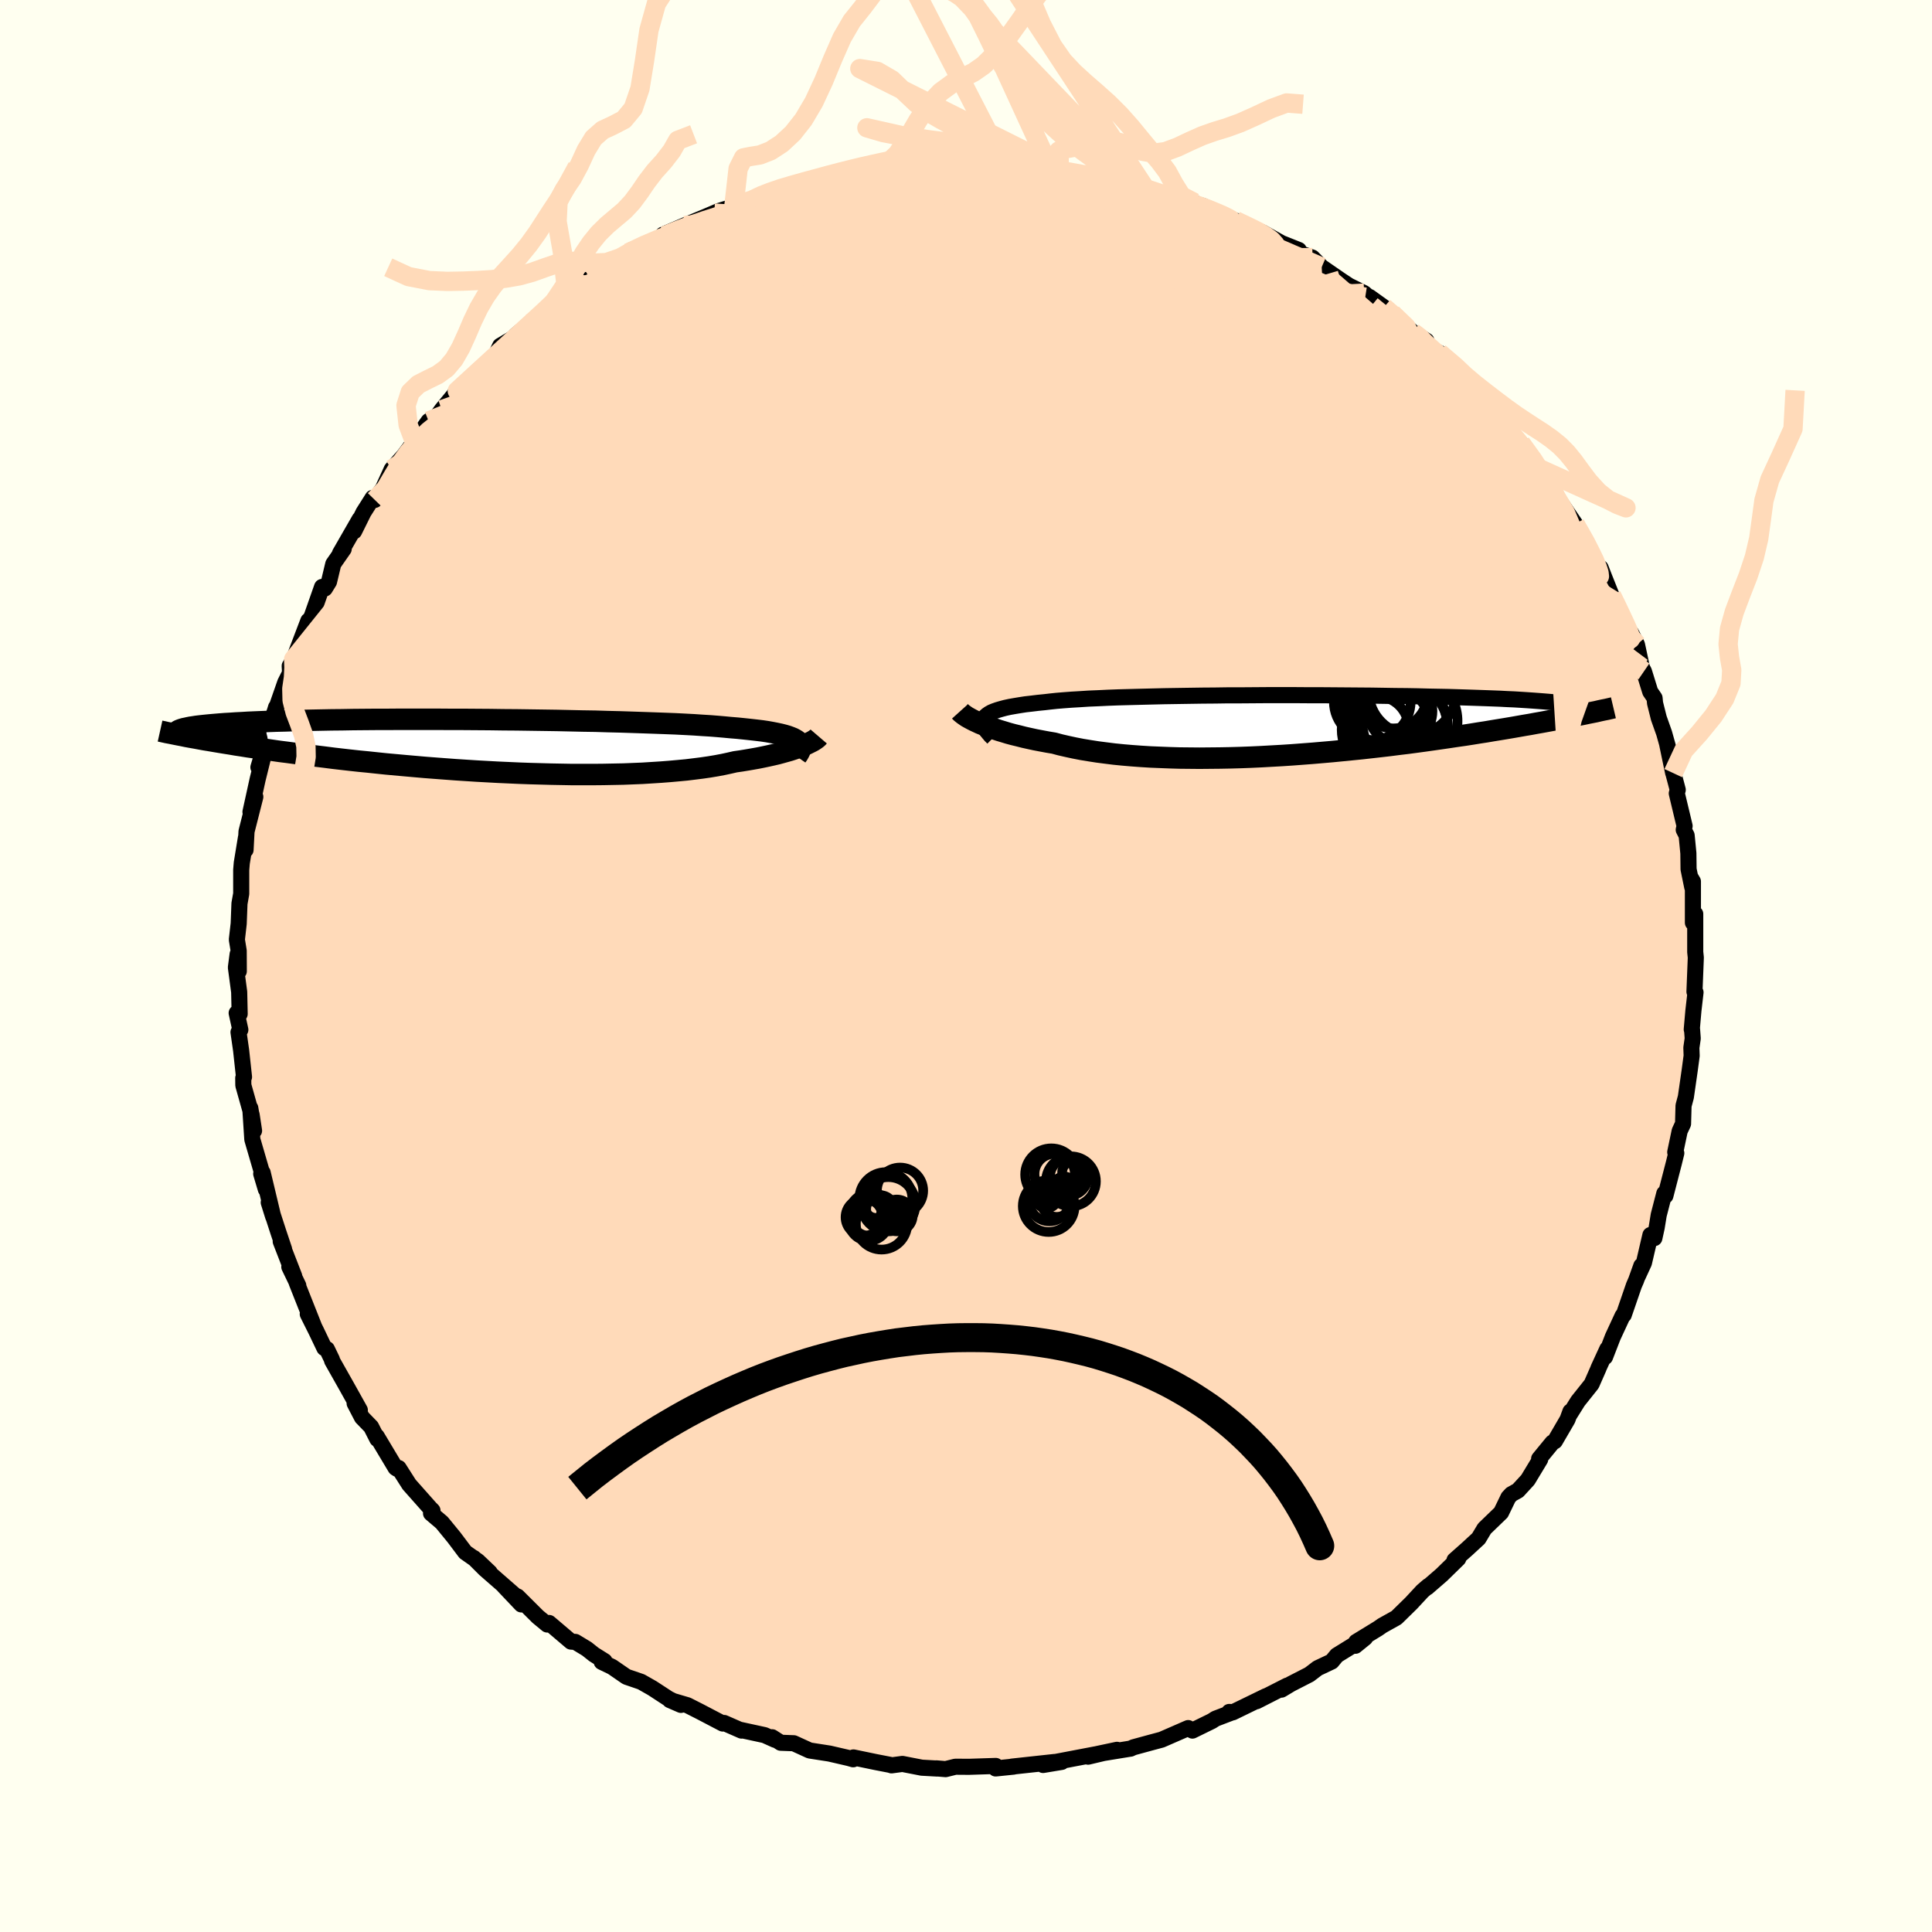 <svg viewBox="-100 -100 200 200" xmlns="http://www.w3.org/2000/svg" width="500" height="500" id="face-svg">
    <defs>
      <clipPath id="leftEyeClipPath">
        <polyline points="32.9,-0.56 32.71,-0.68 32.49,-0.8 32.22,-0.91 31.92,-1.02 31.58,-1.12 31.19,-1.22 30.77,-1.31 30.31,-1.4 29.81,-1.49 29.27,-1.57 28.69,-1.64 28.07,-1.71 27.42,-1.78 26.73,-1.85 26,-1.91 25.37,-1.97 24.68,-2.03 23.92,-2.09 23.1,-2.14 22.22,-2.2 21.28,-2.25 20.29,-2.3 19.24,-2.34 18.14,-2.38 16.99,-2.42 15.81,-2.46 14.58,-2.5 13.32,-2.53 12.03,-2.57 10.71,-2.59 9.38,-2.62 8.02,-2.65 6.65,-2.67 5.26,-2.69 3.88,-2.71 2.49,-2.72 1.1,-2.74 -0.29,-2.75 -1.66,-2.76 -3.02,-2.76 -4.37,-2.77 -5.69,-2.77 -6.99,-2.77 -8.27,-2.77 -9.53,-2.76 -10.75,-2.76 -11.94,-2.75 -13.09,-2.74 -14.21,-2.72 -15.3,-2.71 -16.34,-2.69 -17.35,-2.67 -18.31,-2.65 -19.24,-2.63 -20.12,-2.6 -20.97,-2.58 -21.77,-2.55 -22.53,-2.52 -23.26,-2.49 -23.94,-2.46 -24.59,-2.42 -25.2,-2.39 -25.78,-2.35 -26.32,-2.32 -26.84,-2.28 -27.32,-2.24 -27.78,-2.2 -28.2,-2.16 -28.59,-2.12 -28.95,-2.08 -29.28,-2.04 -29.59,-1.99 -29.87,-1.95 -30.12,-1.9 -30.34,-1.85 -30.55,-1.81 -30.72,-1.76 -30.88,-1.71 -31.01,-1.66 -28.92,-0.74 -28.43,-0.65 -27.93,-0.57 -27.41,-0.48 -26.87,-0.39 -26.32,-0.3 -25.75,-0.21 -25.17,-0.11 -24.57,-0.02 -23.95,0.08 -23.32,0.17 -22.67,0.27 -22,0.36 -21.31,0.46 -20.61,0.56 -19.89,0.65 -19.15,0.75 -18.38,0.85 -17.6,0.95 -16.8,1.05 -15.98,1.15 -15.13,1.26 -14.27,1.36 -13.39,1.46 -12.48,1.56 -11.55,1.65 -10.61,1.75 -9.65,1.85 -8.66,1.94 -7.67,2.03 -6.65,2.12 -5.62,2.21 -4.58,2.29 -3.52,2.37 -2.45,2.45 -1.37,2.52 -0.28,2.59 0.81,2.65 1.91,2.71 3.02,2.76 4.13,2.81 5.24,2.85 6.34,2.88 7.44,2.91 8.54,2.93 9.63,2.95 10.72,2.95 11.79,2.95 12.84,2.94 13.88,2.92 14.91,2.9 15.92,2.86 16.9,2.82 17.86,2.76 18.8,2.7 19.71,2.63 20.6,2.55 21.45,2.47 22.27,2.37 23.06,2.27 23.82,2.16 24.54,2.04 25.23,1.91 25.88,1.77 26.49,1.63 27.12,1.54 27.73,1.44 28.31,1.34 28.87,1.24 29.41,1.13 29.93,1.02 30.42,0.91 30.89,0.8 31.33,0.68 31.76,0.56 32.15,0.45 32.52,0.33 32.87,0.21 33.19,0.1 33.49,-0.02" />
      </clipPath>
      <clipPath id="rightEyeClipPath">
        <polyline points="-32.82,-0.77 -32.7,-0.92 -32.53,-1.07 -32.33,-1.21 -32.08,-1.35 -31.79,-1.47 -31.45,-1.59 -31.07,-1.7 -30.66,-1.81 -30.2,-1.91 -29.69,-2 -29.15,-2.09 -28.57,-2.18 -27.95,-2.25 -27.29,-2.33 -26.59,-2.4 -25.99,-2.47 -25.33,-2.54 -24.6,-2.6 -23.8,-2.66 -22.94,-2.71 -22.03,-2.77 -21.05,-2.81 -20.02,-2.86 -18.94,-2.9 -17.81,-2.93 -16.64,-2.96 -15.43,-2.99 -14.19,-3.02 -12.91,-3.04 -11.61,-3.06 -10.28,-3.08 -8.93,-3.09 -7.57,-3.11 -6.2,-3.11 -4.83,-3.12 -3.45,-3.13 -2.07,-3.13 -0.69,-3.13 0.67,-3.12 2.02,-3.12 3.36,-3.11 4.67,-3.1 5.97,-3.09 7.24,-3.08 8.48,-3.06 9.69,-3.04 10.87,-3.03 12.02,-3.01 13.12,-2.98 14.2,-2.96 15.23,-2.94 16.22,-2.91 17.17,-2.88 18.08,-2.85 18.95,-2.82 19.78,-2.79 20.57,-2.76 21.31,-2.72 22.02,-2.69 22.68,-2.65 23.31,-2.61 23.9,-2.57 24.45,-2.53 24.97,-2.49 25.46,-2.45 25.92,-2.41 26.35,-2.36 26.74,-2.32 27.1,-2.27 27.43,-2.23 27.73,-2.18 28,-2.13 28.25,-2.08 28.46,-2.03 28.65,-1.97 28.81,-1.92 28.95,-1.87 29.06,-1.81 29.15,-1.75 28.38,-0.99 27.92,-0.9 27.44,-0.8 26.94,-0.71 26.44,-0.61 25.91,-0.51 25.37,-0.41 24.82,-0.31 24.25,-0.21 23.66,-0.1 23.06,0 22.44,0.11 21.81,0.22 21.16,0.33 20.49,0.44 19.81,0.55 19.11,0.67 18.39,0.78 17.65,0.9 16.88,1.02 16.1,1.13 15.3,1.25 14.48,1.37 13.64,1.49 12.79,1.61 11.91,1.73 11.01,1.85 10.09,1.96 9.16,2.08 8.21,2.19 7.24,2.3 6.26,2.41 5.26,2.51 4.25,2.61 3.23,2.71 2.2,2.8 1.15,2.89 0.1,2.97 -0.96,3.05 -2.02,3.12 -3.09,3.18 -4.16,3.24 -5.24,3.29 -6.31,3.33 -7.38,3.36 -8.44,3.38 -9.5,3.39 -10.55,3.4 -11.6,3.39 -12.63,3.38 -13.64,3.35 -14.65,3.31 -15.63,3.27 -16.6,3.21 -17.55,3.14 -18.48,3.06 -19.38,2.97 -20.26,2.86 -21.11,2.75 -21.94,2.62 -22.73,2.49 -23.5,2.34 -24.24,2.18 -24.94,2.02 -25.61,1.84 -26.27,1.73 -26.91,1.61 -27.54,1.49 -28.14,1.36 -28.72,1.23 -29.27,1.09 -29.81,0.96 -30.33,0.82 -30.82,0.67 -31.29,0.53 -31.73,0.38 -32.15,0.24 -32.55,0.09 -32.92,-0.06 -33.27,-0.2" />
      </clipPath>
      <filter id="fuzzy">
        <feTurbulence id="turbulence" baseFrequency="0.05" numOctaves="3" type="noise" result="noise" />
        <feDisplacementMap in="SourceGraphic" in2="noise" scale="2" />
      </filter>
      <linearGradient id="rainbowGradient" x1="0%" y1="0%" x2="100%" y2="0%">
        <stop offset="0%" style="stop-color: [object Object]; stop-opacity: 1" />
        <stop offset="50%" style="stop-color: [object Object]; stop-opacity: 1" />
        <stop offset="100%" style="stop-color: [object Object]; stop-opacity: 1" />
      </linearGradient>
    </defs>
    <rect x="-100" y="-100" width="100%" height="100%" fill="rgb(255, 255, 240)" />
    <polyline id="faceContour" points="75.53,-0.36 75.41,2.66 75.52,2.73 75.3,4.63 75.13,6.57 75.16,6.55 75.23,7.5 75.09,8.46 75.12,9.29 74.92,10.78 74.52,13.56 74.28,14.46 74.23,16.33 73.88,17.08 73.42,19.27 73.53,19.37 73.28,20.39 72.4,23.79 72.29,23.54 71.71,25.78 71.5,27.07 71.26,28.17 70.85,27.85 70.18,30.73 69.54,32.12 69.91,31.03 69.37,32.54 69.14,33.07 68.09,36.12 67.97,36.21 66.96,38.39 66.15,40.48 66.39,39.64 65.47,41.64 65.49,41.62 64.76,43.28 63.35,45.05 62.43,46.52 62.57,46.12 62.27,46.94 60.96,49.19 60.7,49.34 59.33,51.01 59.44,51.07 58.16,53.19 57.14,54.3 56.46,54.68 56.15,55.01 55.39,56.58 53.67,58.24 53.06,59.26 52.03,60.21 51.89,60.34 50.57,61.51 50.96,61.35 49.24,63.03 47.74,64.33 47.85,64.19 47.25,64.71 46.09,65.96 44.56,67.46 43.09,68.28 42.66,68.58 40.39,69.97 40.31,70.37 41.32,69.55 38.39,71.36 37.86,72 36.4,72.69 35.55,73.34 33.64,74.32 32.66,74.91 33.26,74.49 30.08,76.11 31.05,75.59 27.62,77.26 27.25,77.22 27.61,77.24 25.83,77.92 25.46,78.16 23.44,79.15 23,78.89 20.25,80.09 19.24,80.36 17.33,80.88 17.03,81.02 16.94,81.03 13.56,81.58 15.63,81.14 12.64,81.85 13.46,81.6 9.16,82.42 9.91,82.39 7.98,82.71 9.17,82.4 4.75,82.88 4.92,82.88 3.07,83.07 3.08,82.81 0.31,82.9 -1.1,82.89 -2.11,83.14 -3.07,83.06 -2.98,83.08 -4.58,82.99 -6.58,82.6 -7.71,82.75 -7.84,82.7 -9.34,82.41 -11.65,81.93 -11.68,82.12 -12.14,81.99 -14.13,81.53 -16.19,81.21 -17.83,80.46 -19.18,80.41 -20.07,79.84 -19.78,80.1 -20.85,79.62 -23.38,79.07 -23.24,79.15 -25.04,78.36 -25.18,78.42 -27.55,77.18 -28.83,76.53 -30.66,75.99 -29.51,76.49 -30.8,75.85 -32.47,74.76 -33.63,74.1 -35.15,73.58 -36.63,72.56 -37.71,72.04 -37.42,71.96 -38.52,71.27 -39.25,70.69 -40.44,69.97 -40.89,69.94 -43.16,68.01 -43.35,68.17 -44.32,67.37 -46.43,65.27 -46.03,66.09 -47.85,64.17 -46.21,65.57 -49.81,62.43 -50.96,61.28 -49.3,62.78 -50.53,61.61 -51.84,60.69 -53,59.15 -54.26,57.61 -55.38,56.66 -55.23,56.37 -55.45,56.15 -57.64,53.68 -58.73,51.97 -58.88,52.06 -59.05,51.95 -61,48.69 -60.94,48.97 -61.58,47.71 -62.53,46.73 -63.29,45.27 -62.75,45.97 -64.09,43.57 -65.62,40.86 -65.64,40.74 -66.16,39.66 -66.42,39.55 -67.27,37.77 -68.14,36.03 -67.48,37.34 -69.28,32.8 -69.12,33.08 -70.05,31.15 -69.54,32.11 -70.94,28.51 -70.59,29.32 -71.18,27.56 -72.18,24.48 -71.72,25.95 -72.81,21.39 -72.48,23.12 -72.96,21.51 -72.84,21.52 -73.88,17.95 -74.09,14.71 -73.7,17.05 -73.95,15.41 -74.81,12.35 -74.82,11.6 -74.74,11.49 -75.04,8.73 -75.31,6.85 -75.12,6.6 -75.5,4.87 -75.19,4.96 -75.24,2.69 -75.58,0.15 -75.4,-1.23 -75.28,0.54 -75.29,-1.57 -75.48,-2.73 -75.29,-4.39 -75.21,-6.47 -75.03,-7.48 -75.03,-9.95 -74.97,-10.67 -74.54,-13.29 -74.58,-12.02 -74.48,-13.93 -73.57,-17.51 -74.07,-15.95 -73.33,-19.32 -72.8,-21.46 -73.25,-20.57 -72.71,-22.39 -72.27,-23.95 -72.21,-24.42 -71.53,-26.43 -71.42,-26.79 -71.51,-26.37 -70.47,-29.35 -69.97,-30.34 -70.01,-31.06 -69.6,-31.75 -68.08,-35.74 -68.58,-34.32 -67.7,-36.28 -66.66,-39.24 -66.37,-39.08 -65.94,-39.78 -65.5,-41.62 -64.42,-43.17 -64.81,-42.71 -62.77,-46.26 -63.34,-45 -62.37,-46.96 -61.42,-48.46 -61.2,-48.25 -60.35,-49.44 -59.45,-51.42 -58.19,-52.83 -57.23,-54.12 -57.12,-54.34 -57.09,-54.36 -55.63,-56.41 -54.7,-56.98 -54.27,-57.58 -52.66,-59.54 -53.16,-58.88 -52.8,-59.44 -50.77,-61.4 -50.48,-61.68 -48.72,-63.15 -48.22,-64.2 -46.86,-65.01 -46.63,-65.27 -45.15,-66.51 -44.2,-67.17 -43.67,-67.77 -42.8,-68.51 -39.84,-70.53 -40.44,-69.91 -37.95,-71.61 -38.93,-71.17 -37.63,-71.95 -35.55,-73.05 -34.4,-74.09 -34.95,-73.82 -33.25,-74.72 -31.22,-75.59 -31.14,-75.56 -31.37,-75.7 -29.16,-76.65 -26.06,-77.94 -28.55,-76.88 -25.6,-78.15 -24.03,-78.64 -22.04,-79.33 -21.51,-79.57 -21.58,-79.63 -21.13,-79.65 -18.7,-80.37 -17.1,-80.7 -16.52,-81.18 -15.51,-81.21 -13.43,-81.8 -12.46,-81.76 -10.84,-82.05 -10.27,-82.12 -9.73,-82.3 -8.12,-82.48 -5.61,-82.87 -6.77,-82.59 -4.01,-82.81 -3.62,-82.92 -1.46,-82.9 -0.95,-83.05 0.88,-83.15 1.99,-83.15 1.15,-83.01 2.72,-83 5.36,-82.85 4.69,-82.94 7.29,-82.6 9.67,-82.57 8.75,-82.51 9.15,-82.45 12.2,-81.92 12.23,-81.97 14.68,-81.49 16.19,-81 16.44,-81.19 18.06,-80.46 18.57,-80.47 21.57,-79.52 20.08,-79.88 21.99,-79.41 23.64,-79.02 24.57,-78.53 24.46,-78.71 25.82,-78.09 28.26,-76.95 27.91,-77.15 29.81,-76.23 30.66,-75.95 31.65,-75.4 32.67,-74.83 34.45,-74.12 34.27,-73.89 35.86,-73.33 36.82,-72.35 38.78,-71 39.64,-70.43 41.22,-69.65 42.43,-68.57 41.77,-69.26 43.26,-68.19 44.1,-67.55 46.25,-65.6 47.66,-64.73 46.74,-64.94 47.53,-64.4 48.47,-63.61 48.98,-63.48 51.4,-60.95 51.07,-61.26 51.93,-60.4 54.16,-57.81 54.71,-57.34 55.17,-56.32 55.82,-55.97 56.84,-54.64 57.99,-53.36 57.44,-54.12 59.25,-51.71 59.63,-51.05 60.17,-50.05 60.39,-50.22 60.56,-49.41 63.05,-45.77 63.18,-45.37 63.46,-45.24 63.93,-44.39 65.6,-40.89 65.7,-41.21 66.06,-40.28 66.83,-38.35 67.15,-37.75 68.12,-35.85 68.82,-33.7 68.86,-34.46 69.46,-33.27 69.97,-30.89 70.18,-30.5 70.83,-28.4 71.28,-27.74 71.33,-27.21 71.72,-25.66 72.27,-24.11 72.75,-22.4 72.58,-22.99 73.21,-19.97 73.16,-20.2 73.68,-18.24 73.58,-17.87 74.39,-14.49 74.3,-14.1 74.6,-13.52 74.78,-11.67 74.8,-10.02 75.18,-8.16 74.98,-9.21 75.25,-8.75 75.25,-4.48 75.49,-5.39 75.49,-1.45 75.55,-0.87 75.53,-0.36 75.41,2.66" fill="rgb(255, 218, 185)" stroke="black" stroke-width="1.667" stroke-linejoin="round" filter="url(#fuzzy)" />
    <g transform="translate(34.72 -24.91)">
      <polyline id="rightCountour" points="-32.82,-0.77 -32.7,-0.92 -32.53,-1.07 -32.33,-1.21 -32.08,-1.35 -31.79,-1.47 -31.45,-1.59 -31.07,-1.7 -30.66,-1.81 -30.2,-1.91 -29.69,-2 -29.15,-2.09 -28.57,-2.18 -27.95,-2.25 -27.29,-2.33 -26.59,-2.4 -25.99,-2.47 -25.33,-2.54 -24.6,-2.6 -23.8,-2.66 -22.94,-2.71 -22.03,-2.77 -21.05,-2.81 -20.02,-2.86 -18.94,-2.9 -17.81,-2.93 -16.64,-2.96 -15.43,-2.99 -14.19,-3.02 -12.91,-3.04 -11.61,-3.06 -10.28,-3.08 -8.93,-3.09 -7.57,-3.11 -6.2,-3.11 -4.83,-3.12 -3.45,-3.13 -2.07,-3.13 -0.69,-3.13 0.67,-3.12 2.02,-3.12 3.36,-3.11 4.67,-3.1 5.97,-3.09 7.24,-3.08 8.48,-3.06 9.69,-3.04 10.87,-3.03 12.02,-3.01 13.12,-2.98 14.2,-2.96 15.23,-2.94 16.22,-2.91 17.17,-2.88 18.08,-2.85 18.95,-2.82 19.78,-2.79 20.57,-2.76 21.31,-2.72 22.02,-2.69 22.68,-2.65 23.31,-2.61 23.9,-2.57 24.45,-2.53 24.97,-2.49 25.46,-2.45 25.92,-2.41 26.35,-2.36 26.74,-2.32 27.1,-2.27 27.43,-2.23 27.73,-2.18 28,-2.13 28.25,-2.08 28.46,-2.03 28.65,-1.97 28.81,-1.92 28.95,-1.87 29.06,-1.81 29.15,-1.75 28.38,-0.99 27.92,-0.9 27.44,-0.8 26.94,-0.71 26.44,-0.61 25.91,-0.51 25.37,-0.41 24.82,-0.31 24.25,-0.21 23.66,-0.1 23.06,0 22.44,0.11 21.81,0.22 21.16,0.33 20.49,0.44 19.81,0.55 19.11,0.67 18.39,0.78 17.65,0.9 16.88,1.02 16.1,1.13 15.3,1.25 14.48,1.37 13.64,1.49 12.79,1.61 11.91,1.73 11.01,1.85 10.09,1.96 9.16,2.08 8.21,2.19 7.24,2.3 6.26,2.41 5.26,2.51 4.25,2.61 3.23,2.71 2.2,2.8 1.15,2.89 0.1,2.97 -0.96,3.05 -2.02,3.12 -3.09,3.18 -4.16,3.24 -5.24,3.29 -6.31,3.33 -7.38,3.36 -8.44,3.38 -9.5,3.39 -10.55,3.4 -11.6,3.39 -12.63,3.38 -13.64,3.35 -14.65,3.31 -15.63,3.27 -16.6,3.21 -17.55,3.14 -18.48,3.06 -19.38,2.97 -20.26,2.86 -21.11,2.75 -21.94,2.62 -22.73,2.49 -23.5,2.34 -24.24,2.18 -24.94,2.02 -25.61,1.84 -26.27,1.73 -26.91,1.61 -27.54,1.49 -28.14,1.36 -28.72,1.23 -29.27,1.09 -29.81,0.96 -30.33,0.82 -30.82,0.67 -31.29,0.53 -31.73,0.38 -32.15,0.24 -32.55,0.09 -32.92,-0.06 -33.27,-0.2" fill="white" stroke="white" stroke-width="0" stroke-linejoin="round" filter="url(#fuzzy)" />
    </g>
    <g transform="translate(-50.39 -22.77)">
      <polyline id="leftCountour" points="32.9,-0.56 32.71,-0.68 32.49,-0.8 32.22,-0.91 31.92,-1.02 31.58,-1.12 31.19,-1.22 30.77,-1.31 30.31,-1.4 29.81,-1.49 29.27,-1.57 28.69,-1.64 28.07,-1.71 27.42,-1.78 26.73,-1.85 26,-1.91 25.37,-1.97 24.68,-2.03 23.92,-2.09 23.1,-2.14 22.22,-2.2 21.28,-2.25 20.29,-2.3 19.24,-2.34 18.14,-2.38 16.99,-2.42 15.81,-2.46 14.58,-2.5 13.32,-2.53 12.03,-2.57 10.71,-2.59 9.38,-2.62 8.02,-2.65 6.65,-2.67 5.26,-2.69 3.88,-2.71 2.49,-2.72 1.1,-2.74 -0.29,-2.75 -1.66,-2.76 -3.02,-2.76 -4.37,-2.77 -5.69,-2.77 -6.99,-2.77 -8.27,-2.77 -9.53,-2.76 -10.75,-2.76 -11.94,-2.75 -13.09,-2.74 -14.21,-2.72 -15.3,-2.71 -16.34,-2.69 -17.35,-2.67 -18.31,-2.65 -19.24,-2.63 -20.12,-2.6 -20.97,-2.58 -21.77,-2.55 -22.53,-2.52 -23.26,-2.49 -23.94,-2.46 -24.59,-2.42 -25.2,-2.39 -25.78,-2.35 -26.32,-2.32 -26.84,-2.28 -27.32,-2.24 -27.78,-2.2 -28.2,-2.16 -28.59,-2.12 -28.95,-2.08 -29.28,-2.04 -29.59,-1.99 -29.87,-1.95 -30.12,-1.9 -30.34,-1.85 -30.55,-1.81 -30.72,-1.76 -30.88,-1.71 -31.01,-1.66 -28.92,-0.74 -28.43,-0.65 -27.93,-0.57 -27.41,-0.48 -26.87,-0.39 -26.32,-0.3 -25.75,-0.21 -25.17,-0.11 -24.57,-0.02 -23.95,0.08 -23.32,0.17 -22.67,0.27 -22,0.36 -21.31,0.46 -20.61,0.56 -19.89,0.65 -19.15,0.75 -18.38,0.85 -17.6,0.95 -16.8,1.05 -15.98,1.15 -15.13,1.26 -14.27,1.36 -13.39,1.46 -12.48,1.56 -11.55,1.65 -10.61,1.75 -9.65,1.85 -8.66,1.94 -7.67,2.03 -6.65,2.12 -5.62,2.21 -4.58,2.29 -3.52,2.37 -2.45,2.45 -1.37,2.52 -0.28,2.59 0.81,2.65 1.91,2.71 3.02,2.76 4.13,2.81 5.24,2.85 6.34,2.88 7.44,2.91 8.54,2.93 9.63,2.95 10.72,2.95 11.79,2.95 12.84,2.94 13.88,2.92 14.91,2.9 15.92,2.86 16.9,2.82 17.86,2.76 18.8,2.7 19.71,2.63 20.6,2.55 21.45,2.47 22.27,2.37 23.06,2.27 23.82,2.16 24.54,2.04 25.23,1.91 25.88,1.77 26.49,1.63 27.12,1.54 27.73,1.44 28.31,1.34 28.87,1.24 29.41,1.13 29.93,1.02 30.42,0.91 30.89,0.8 31.33,0.68 31.76,0.56 32.15,0.45 32.52,0.33 32.87,0.21 33.19,0.1 33.49,-0.02" fill="white" stroke="white" stroke-width="0" stroke-linejoin="round" filter="url(#fuzzy)" />
    </g>
    <g transform="translate(34.72 -24.91)">
      <polyline id="rightUpper" points="-31.92,1.3 -32.17,1.05 -32.38,0.8 -32.57,0.57 -32.72,0.35 -32.83,0.14 -32.91,-0.06 -32.95,-0.25 -32.94,-0.43 -32.9,-0.6 -32.82,-0.77 -32.7,-0.92 -32.53,-1.07 -32.33,-1.21 -32.08,-1.35 -31.79,-1.47 -31.45,-1.59 -31.07,-1.7 -30.66,-1.81 -30.2,-1.91 -29.69,-2 -29.15,-2.09 -28.57,-2.18 -27.95,-2.25 -27.29,-2.33 -26.59,-2.4 -25.99,-2.47 -25.33,-2.54 -24.6,-2.6 -23.8,-2.66 -22.94,-2.71 -22.03,-2.77 -21.05,-2.81 -20.02,-2.86 -18.94,-2.9 -17.81,-2.93 -16.64,-2.96 -15.43,-2.99 -14.19,-3.02 -12.91,-3.04 -11.61,-3.06 -10.28,-3.08 -8.93,-3.09 -7.57,-3.11 -6.2,-3.11 -4.83,-3.12 -3.45,-3.13 -2.07,-3.13 -0.69,-3.13 0.67,-3.12 2.02,-3.12 3.36,-3.11 4.67,-3.1 5.97,-3.09 7.24,-3.08 8.48,-3.06 9.69,-3.04 10.87,-3.03 12.02,-3.01 13.12,-2.98 14.2,-2.96 15.23,-2.94 16.22,-2.91 17.17,-2.88 18.08,-2.85 18.95,-2.82 19.78,-2.79 20.57,-2.76 21.31,-2.72 22.02,-2.69 22.68,-2.65 23.31,-2.61 23.9,-2.57 24.45,-2.53 24.97,-2.49 25.46,-2.45 25.92,-2.41 26.35,-2.36 26.74,-2.32 27.1,-2.27 27.43,-2.23 27.73,-2.18 28,-2.13 28.25,-2.08 28.46,-2.03 28.65,-1.97 28.81,-1.92 28.95,-1.87 29.06,-1.81 29.15,-1.75 29.22,-1.7 29.27,-1.64 29.29,-1.58 29.29,-1.52 29.28,-1.46 29.24,-1.4 29.19,-1.33 29.12,-1.27 29.04,-1.21 28.93,-1.14" fill="none" stroke="black" stroke-width="1.667" stroke-linejoin="round" filter="url(#fuzzy)" />
      <polyline id="rightLower" points="-35.34,-1.45 -35.25,-1.35 -35.13,-1.25 -34.99,-1.14 -34.82,-1.02 -34.63,-0.89 -34.4,-0.76 -34.16,-0.63 -33.89,-0.49 -33.59,-0.35 -33.27,-0.2 -32.92,-0.06 -32.55,0.09 -32.15,0.24 -31.73,0.38 -31.29,0.53 -30.82,0.67 -30.33,0.82 -29.81,0.96 -29.27,1.09 -28.72,1.23 -28.14,1.36 -27.54,1.49 -26.91,1.61 -26.27,1.73 -25.61,1.84 -24.94,2.02 -24.24,2.18 -23.5,2.34 -22.73,2.49 -21.94,2.62 -21.11,2.75 -20.26,2.86 -19.38,2.97 -18.48,3.06 -17.55,3.14 -16.6,3.21 -15.63,3.27 -14.65,3.31 -13.64,3.35 -12.63,3.38 -11.6,3.39 -10.55,3.4 -9.5,3.39 -8.44,3.38 -7.38,3.36 -6.31,3.33 -5.24,3.29 -4.16,3.24 -3.09,3.18 -2.02,3.12 -0.96,3.05 0.1,2.97 1.15,2.89 2.2,2.8 3.23,2.71 4.25,2.61 5.26,2.51 6.26,2.41 7.24,2.3 8.21,2.19 9.16,2.08 10.09,1.96 11.01,1.85 11.91,1.73 12.79,1.61 13.64,1.49 14.48,1.37 15.3,1.25 16.1,1.13 16.88,1.02 17.65,0.9 18.39,0.78 19.11,0.67 19.81,0.55 20.49,0.44 21.16,0.33 21.81,0.22 22.44,0.11 23.06,0 23.66,-0.1 24.25,-0.21 24.82,-0.31 25.37,-0.41 25.91,-0.51 26.44,-0.61 26.94,-0.71 27.44,-0.8 27.92,-0.9 28.38,-0.99 28.83,-1.08 29.27,-1.17 29.69,-1.26 30.1,-1.34 30.5,-1.42 30.88,-1.51 31.25,-1.59 31.61,-1.66 31.96,-1.74 32.3,-1.82" fill="none" stroke="black" stroke-width="2.222" stroke-linejoin="round" filter="url(#fuzzy)" />
      <circle r="3.532" cx="9.52" cy="-3.217" stroke="black" fill="none" stroke-width="1.0" filter="url(#fuzzy)" clip-path="url(#rightEyeClipPath)" /><circle r="4.55" cx="8.585" cy="-2.717" stroke="black" fill="none" stroke-width="1.0" filter="url(#fuzzy)" clip-path="url(#rightEyeClipPath)" /><circle r="3.342" cx="10.225" cy="-1.462" stroke="black" fill="none" stroke-width="1.0" filter="url(#fuzzy)" clip-path="url(#rightEyeClipPath)" /><circle r="3.322" cx="7.78" cy="0.308" stroke="black" fill="none" stroke-width="1.0" filter="url(#fuzzy)" clip-path="url(#rightEyeClipPath)" /><circle r="3.976" cx="7.335" cy="-2.457" stroke="black" fill="none" stroke-width="1.0" filter="url(#fuzzy)" clip-path="url(#rightEyeClipPath)" /><circle r="4.42" cx="10.65" cy="-0.107" stroke="black" fill="none" stroke-width="1.0" filter="url(#fuzzy)" clip-path="url(#rightEyeClipPath)" /><circle r="4.644" cx="8.815" cy="0.443" stroke="black" fill="none" stroke-width="1.0" filter="url(#fuzzy)" clip-path="url(#rightEyeClipPath)" /><circle r="4.938" cx="11.225" cy="-0.452" stroke="black" fill="none" stroke-width="1.0" filter="url(#fuzzy)" clip-path="url(#rightEyeClipPath)" /><circle r="4.906" cx="10.275" cy="0.338" stroke="black" fill="none" stroke-width="1.0" filter="url(#fuzzy)" clip-path="url(#rightEyeClipPath)" /><circle r="4.552" cx="11.515" cy="-3.567" stroke="black" fill="none" stroke-width="1.0" filter="url(#fuzzy)" clip-path="url(#rightEyeClipPath)" />
      </g>
    <g transform="translate(-50.39 -22.77)">
      <polyline id="leftUpper" points="32.85,1.07 32.99,0.87 33.1,0.68 33.19,0.5 33.25,0.32 33.28,0.16 33.27,0 33.23,-0.15 33.16,-0.29 33.05,-0.43 32.9,-0.56 32.71,-0.68 32.49,-0.8 32.22,-0.91 31.92,-1.02 31.58,-1.12 31.19,-1.22 30.77,-1.31 30.31,-1.4 29.81,-1.49 29.27,-1.57 28.69,-1.64 28.07,-1.71 27.42,-1.78 26.73,-1.85 26,-1.91 25.37,-1.97 24.68,-2.03 23.92,-2.09 23.1,-2.14 22.22,-2.2 21.28,-2.25 20.29,-2.3 19.24,-2.34 18.14,-2.38 16.99,-2.42 15.81,-2.46 14.58,-2.5 13.32,-2.53 12.03,-2.57 10.71,-2.59 9.38,-2.62 8.02,-2.65 6.65,-2.67 5.26,-2.69 3.88,-2.71 2.49,-2.72 1.1,-2.74 -0.29,-2.75 -1.66,-2.76 -3.02,-2.76 -4.37,-2.77 -5.69,-2.77 -6.99,-2.77 -8.27,-2.77 -9.53,-2.76 -10.75,-2.76 -11.94,-2.75 -13.09,-2.74 -14.21,-2.72 -15.3,-2.71 -16.34,-2.69 -17.35,-2.67 -18.31,-2.65 -19.24,-2.63 -20.12,-2.6 -20.97,-2.58 -21.77,-2.55 -22.53,-2.52 -23.26,-2.49 -23.94,-2.46 -24.59,-2.42 -25.2,-2.39 -25.78,-2.35 -26.32,-2.32 -26.84,-2.28 -27.32,-2.24 -27.78,-2.2 -28.2,-2.16 -28.59,-2.12 -28.95,-2.08 -29.28,-2.04 -29.59,-1.99 -29.87,-1.95 -30.12,-1.9 -30.34,-1.85 -30.55,-1.81 -30.72,-1.76 -30.88,-1.71 -31.01,-1.66 -31.12,-1.61 -31.21,-1.56 -31.28,-1.5 -31.33,-1.45 -31.37,-1.4 -31.38,-1.35 -31.38,-1.29 -31.37,-1.24 -31.34,-1.18 -31.29,-1.13" fill="none" stroke="black" stroke-width="2.222" stroke-linejoin="round" filter="url(#fuzzy)" />
      <polyline id="leftLower" points="35.14,-0.99 35.08,-0.92 35,-0.84 34.89,-0.75 34.76,-0.66 34.61,-0.56 34.43,-0.46 34.23,-0.36 34.01,-0.25 33.76,-0.13 33.49,-0.02 33.19,0.1 32.87,0.21 32.52,0.33 32.15,0.45 31.76,0.56 31.33,0.68 30.89,0.8 30.42,0.91 29.93,1.02 29.41,1.13 28.87,1.24 28.31,1.34 27.73,1.44 27.12,1.54 26.49,1.63 25.88,1.77 25.23,1.91 24.54,2.04 23.82,2.16 23.06,2.27 22.27,2.37 21.45,2.47 20.6,2.55 19.71,2.63 18.8,2.7 17.86,2.76 16.9,2.82 15.92,2.86 14.91,2.9 13.88,2.92 12.84,2.94 11.79,2.95 10.72,2.95 9.63,2.95 8.54,2.93 7.44,2.91 6.34,2.88 5.24,2.85 4.13,2.81 3.02,2.76 1.91,2.71 0.81,2.65 -0.28,2.59 -1.37,2.52 -2.45,2.45 -3.52,2.37 -4.58,2.29 -5.62,2.21 -6.65,2.12 -7.67,2.03 -8.66,1.94 -9.65,1.85 -10.61,1.75 -11.55,1.65 -12.48,1.56 -13.39,1.46 -14.27,1.36 -15.13,1.26 -15.98,1.15 -16.8,1.05 -17.6,0.95 -18.38,0.85 -19.15,0.75 -19.89,0.65 -20.61,0.56 -21.31,0.46 -22,0.36 -22.67,0.27 -23.32,0.17 -23.95,0.08 -24.57,-0.02 -25.17,-0.11 -25.75,-0.21 -26.32,-0.3 -26.87,-0.39 -27.41,-0.48 -27.93,-0.57 -28.43,-0.65 -28.92,-0.74 -29.4,-0.83 -29.86,-0.91 -30.3,-0.99 -30.73,-1.08 -31.15,-1.16 -31.55,-1.24 -31.94,-1.32 -32.32,-1.39 -32.68,-1.47 -33.04,-1.55" fill="none" stroke="black" stroke-width="2.222" stroke-linejoin="round" filter="url(#fuzzy)" />
      <circle r="3.422" cx="-28.432" cy="0.655" stroke="black" fill="none" stroke-width="1.0" filter="url(#fuzzy)" clip-path="url(#leftEyeClipPath)" /><circle r="4.078" cx="-28.257" cy="-2.945" stroke="black" fill="none" stroke-width="1.0" filter="url(#fuzzy)" clip-path="url(#leftEyeClipPath)" /><circle r="3.688" cx="-29.312" cy="-1.09" stroke="black" fill="none" stroke-width="1.0" filter="url(#fuzzy)" clip-path="url(#leftEyeClipPath)" /><circle r="3.576" cx="-26.417" cy="-2.24" stroke="black" fill="none" stroke-width="1.0" filter="url(#fuzzy)" clip-path="url(#leftEyeClipPath)" /><circle r="4.258" cx="-26.702" cy="-2.385" stroke="black" fill="none" stroke-width="1.0" filter="url(#fuzzy)" clip-path="url(#leftEyeClipPath)" /><circle r="3.474" cx="-26.922" cy="-2.14" stroke="black" fill="none" stroke-width="1.0" filter="url(#fuzzy)" clip-path="url(#leftEyeClipPath)" /><circle r="4.258" cx="-26.597" cy="-0.01" stroke="black" fill="none" stroke-width="1.0" filter="url(#fuzzy)" clip-path="url(#leftEyeClipPath)" /><circle r="4.394" cx="-27.377" cy="0.855" stroke="black" fill="none" stroke-width="1.0" filter="url(#fuzzy)" clip-path="url(#leftEyeClipPath)" /><circle r="3.94" cx="-27.727" cy="0.045" stroke="black" fill="none" stroke-width="1.0" filter="url(#fuzzy)" clip-path="url(#leftEyeClipPath)" /><circle r="4.108" cx="-29.442" cy="-3.54" stroke="black" fill="none" stroke-width="1.0" filter="url(#fuzzy)" clip-path="url(#leftEyeClipPath)" />
    </g>
    <g id="hairs">
      <polyline points="55.82,-55.97 56.5,-54.89 56.51,-54.19 55.95,-53.63 54.87,-53.14 53.23,-52.75 51.02,-52.45 48.24,-52.22 44.88,-52.04 40.9,-51.93 36.25,-51.92 30.9,-52.05 24.83,-52.33 18.02,-52.76 10.45,-53.36 2.11,-54.13 -7.04,-55.04 -17.03,-56.06 -27.88,-57.17 -39.69,-58.38" fill="none" stroke="rgb(255, 218, 185)" stroke-width="2" stroke-linejoin="round" filter="url(#fuzzy)" /><polyline points="-15.51,-81.21 -13.74,-81.55 -12.13,-81.67 -10.51,-81.69 -8.78,-81.65 -6.9,-81.55 -4.86,-81.4 -2.7,-81.21 -0.45,-80.98 1.87,-80.71 4.24,-80.42 6.62,-80.1 8.95,-79.78 11.19,-79.46 13.33,-79.16 15.37,-78.87 17.33,-78.59 19.21,-78.33 21.01,-78.08 22.66,-77.84 24.11,-77.64 25.31,-77.49 26.25,-77.37 27.09,-77.26" fill="none" stroke="rgb(255, 218, 185)" stroke-width="2" stroke-linejoin="round" filter="url(#fuzzy)" /><polyline points="24.57,-78.53 24.73,-78.41 24.96,-77.96 24.73,-77.41 23.83,-76.85 22.21,-76.29 19.83,-75.7 16.67,-75.07 12.65,-74.38 7.75,-73.65 1.93,-72.89 -4.84,-72.07 -12.64,-71.19 -21.62,-70.18 -32,-69.01" fill="none" stroke="rgb(255, 218, 185)" stroke-width="2" stroke-linejoin="round" filter="url(#fuzzy)" /><polyline points="-10.27,-82.12 -9.41,-82.29 -8.31,-82.43 -7.36,-82.49 -6.62,-82.49 -6.04,-82.42 -5.64,-82.29 -5.45,-82.1 -5.55,-81.83 -5.96,-81.46 -6.71,-80.99 -7.79,-80.4 -9.19,-79.7 -10.91,-78.88 -12.97,-77.93 -15.46,-76.85 -18.43,-75.62 -21.95,-74.22 -25.98,-72.64 -30.51,-70.9 -35.51,-69.01 -41.02,-66.98" fill="none" stroke="rgb(255, 218, 185)" stroke-width="2" stroke-linejoin="round" filter="url(#fuzzy)" /><polyline points="21.99,-79.41 23.13,-79.06 23.61,-78.78 23.73,-78.48 23.58,-78.14 23.08,-77.78 22.13,-77.43 20.68,-77.12 18.69,-76.85 16.11,-76.61 12.88,-76.4 8.93,-76.19 4.23,-76.01 -1.22,-75.85 -7.45,-75.7 -14.58,-75.54 -22.68,-75.4" fill="none" stroke="rgb(255, 218, 185)" stroke-width="2" stroke-linejoin="round" filter="url(#fuzzy)" /><polyline points="7.29,-82.6 8.85,-82.4 10.22,-81.83 12.16,-80.94 14.72,-79.76 17.74,-78.34 21.07,-76.7 24.57,-74.89 28.18,-72.96 31.87,-70.92 35.61,-68.8 39.35,-66.64 43.06,-64.46 46.76,-62.29 50.48,-60.09" fill="none" stroke="rgb(255, 218, 185)" stroke-width="2" stroke-linejoin="round" filter="url(#fuzzy)" /><polyline points="44.1,-67.55 45.56,-66.15 45.93,-65.41 45.59,-64.98 44.84,-64.6 43.78,-64.18 42.37,-63.7 40.54,-63.19 38.23,-62.66 35.4,-62.16 32,-61.72 27.97,-61.36 23.28,-61.09 17.91,-60.93 11.87,-60.85 5.15,-60.86 -2.24,-60.95 -10.31,-61.11 -19.1,-61.32 -28.63,-61.57 -39.01,-61.76" fill="none" stroke="rgb(255, 218, 185)" stroke-width="2" stroke-linejoin="round" filter="url(#fuzzy)" /><polyline points="46.25,-65.6 46.98,-65.05 47.34,-64.67 47.79,-64.24 48.39,-63.71 49.02,-63.15 49.58,-62.62 49.93,-62.23 50.01,-62.06 49.74,-62.17 49.09,-62.61 48.04,-63.41 46.56,-64.6 44.59,-66.22 41.98,-68.35" fill="none" stroke="rgb(255, 218, 185)" stroke-width="2" stroke-linejoin="round" filter="url(#fuzzy)" /><polyline points="60.17,-50.05 60.22,-49.85 60.01,-49.14 59.27,-48.51 57.77,-48.28 55.45,-48.45 52.32,-48.98 48.38,-49.85 43.6,-51.09 37.93,-52.74 31.3,-54.77 23.67,-57.19 15.01,-60.02 5.35,-63.34 -5.37,-67.18 -17.46,-71.39" fill="none" stroke="rgb(255, 218, 185)" stroke-width="2" stroke-linejoin="round" filter="url(#fuzzy)" /><polyline points="-24.03,-78.64 -22.7,-79.11 -22.07,-79.32 -21.64,-79.4 -21.21,-79.42 -20.8,-79.37 -20.52,-79.22 -20.47,-78.93 -20.72,-78.45 -21.31,-77.77 -22.28,-76.86 -23.67,-75.73 -25.49,-74.37 -27.73,-72.79 -30.39,-70.99 -33.5,-68.95 -37.11,-66.62 -41.29,-63.98 -46.08,-60.97 -51.45,-57.63" fill="none" stroke="rgb(255, 218, 185)" stroke-width="2" stroke-linejoin="round" filter="url(#fuzzy)" /><polyline points="59.63,-51.05 59.97,-50.42 60.18,-49.84 60.33,-49.09 60.3,-48.37 59.97,-47.84 59.32,-47.53 58.32,-47.43 56.99,-47.53 55.28,-47.84 53.19,-48.38 50.69,-49.15 47.78,-50.18 44.44,-51.47 40.64,-53.05 36.38,-54.94 31.65,-57.12 26.43,-59.59 20.71,-62.35 14.48,-65.44 7.68,-68.86 0.22,-72.63 -7.91,-76.71" fill="none" stroke="rgb(255, 218, 185)" stroke-width="2" stroke-linejoin="round" filter="url(#fuzzy)" /><polyline points="-42.8,-68.51 -40.77,-69.75 -39.21,-70.51 -37.55,-71.21 -35.64,-71.97 -33.45,-72.81 -31.04,-73.7 -28.46,-74.62 -25.77,-75.53 -23.02,-76.42 -20.23,-77.27 -17.46,-78.11 -14.75,-78.93 -12.11,-79.74 -9.54,-80.52 -7.04,-81.26 -4.6,-81.94 -2.39,-82.56" fill="none" stroke="rgb(255, 218, 185)" stroke-width="2" stroke-linejoin="round" filter="url(#fuzzy)" /><polyline points="43.26,-68.19 44.29,-67.3 45.16,-66.43 45.48,-65.9 45.31,-65.65 44.79,-65.57 43.99,-65.58 42.93,-65.65 41.53,-65.81 39.75,-66.1 37.5,-66.54 34.73,-67.18 31.37,-68.06 27.38,-69.22 22.76,-70.68 17.51,-72.44 11.59,-74.47 4.94,-76.77 -2.46,-79.31" fill="none" stroke="rgb(255, 218, 185)" stroke-width="2" stroke-linejoin="round" filter="url(#fuzzy)" /><polyline points="9.15,-82.45 11.28,-82.08 12.89,-81.78 14.39,-81.46 15.76,-81.14 16.96,-80.84 17.96,-80.57 18.75,-80.35 19.25,-80.2 19.42,-80.15 19.22,-80.2 18.57,-80.35 17.39,-80.63 15.55,-81.06 12.98,-81.63" fill="none" stroke="rgb(255, 218, 185)" stroke-width="2" stroke-linejoin="round" filter="url(#fuzzy)" /><polyline points="54.71,-57.34 55.22,-56.54 55.8,-55.82 56.32,-55.16 56.72,-54.6 56.96,-54.13 57.04,-53.76 56.95,-53.52 56.67,-53.39 56.22,-53.38 55.57,-53.49 54.72,-53.76 53.62,-54.21 52.26,-54.89 50.6,-55.8 48.64,-56.96 46.36,-58.4 43.74,-60.11 40.77,-62.12 37.44,-64.44 33.72,-67.1 29.58,-70.14 25.06,-73.55 20.15,-77.33" fill="none" stroke="rgb(255, 218, 185)" stroke-width="2" stroke-linejoin="round" filter="url(#fuzzy)" /><polyline points="20.08,-79.88 21.68,-79.47 22.77,-79.13 23.43,-78.85 23.83,-78.56 24.03,-78.27 24.01,-77.98 23.71,-77.72 23.08,-77.5 22.08,-77.33 20.68,-77.21 18.85,-77.14 16.54,-77.13 13.73,-77.16 10.39,-77.23 6.5,-77.33 2.02,-77.48 -3.12,-77.71 -8.92,-78.08 -15.17,-78.67" fill="none" stroke="rgb(255, 218, 185)" stroke-width="2" stroke-linejoin="round" filter="url(#fuzzy)" /><polyline points="21.57,-79.52 21.15,-79.59 21.62,-79.34 22.1,-78.99 22.32,-78.57 22.26,-78.08 21.95,-77.53 21.36,-76.91 20.44,-76.23 19.17,-75.5 17.52,-74.72 15.46,-73.88 12.99,-72.98 10.09,-72.01 6.76,-70.96 2.97,-69.83 -1.3,-68.59 -6.07,-67.26 -11.38,-65.85 -17.25,-64.41 -23.69,-62.98 -30.64,-61.6 -38.1,-60.2 -46.12,-58.65" fill="none" stroke="rgb(255, 218, 185)" stroke-width="2" stroke-linejoin="round" filter="url(#fuzzy)" /><polyline points="63.05,-45.77 62.96,-45.49 62.48,-45.09 61.55,-44.56 60.02,-44.11 57.79,-43.89 54.82,-43.93 51.1,-44.2 46.62,-44.72 41.35,-45.5 35.26,-46.59 28.32,-47.99 20.48,-49.69 11.71,-51.62 1.98,-53.8 -8.68,-56.24 -20.27,-59.02 -32.84,-62.11" fill="none" stroke="rgb(255, 218, 185)" stroke-width="2" stroke-linejoin="round" filter="url(#fuzzy)" /><polyline points="-34.95,-73.82 -33.22,-74.58 -31.55,-75.07 -29.82,-75.43 -27.83,-75.74 -25.52,-76.06 -22.92,-76.34 -20.1,-76.6 -17.08,-76.81 -13.94,-77 -10.73,-77.16 -7.5,-77.29 -4.25,-77.4 -0.97,-77.48 2.35,-77.56 5.71,-77.63 9.05,-77.68 12.33,-77.72 15.49,-77.74 18.52,-77.75 21.37,-77.74 23.97,-77.77" fill="none" stroke="rgb(255, 218, 185)" stroke-width="2" stroke-linejoin="round" filter="url(#fuzzy)" /><polyline points="48.98,-63.48 50.48,-61.91 51.33,-60.98 52.09,-60.11 52.76,-59.31 53.21,-58.72 53.37,-58.4 53.24,-58.37 52.81,-58.63 52.06,-59.17 50.92,-60.03 49.34,-61.27 47.24,-62.96 44.59,-65.15 41.43,-67.83 37.9,-70.88" fill="none" stroke="rgb(255, 218, 185)" stroke-width="2" stroke-linejoin="round" filter="url(#fuzzy)" /><polyline points="54.16,-57.81 54.59,-57.3 54.88,-56.84 55.03,-56.5 54.95,-56.36 54.55,-56.47 53.76,-56.87 52.55,-57.59 50.88,-58.67 48.69,-60.15 45.96,-62.06 42.68,-64.39 38.8,-67.19 34.33,-70.52 29.3,-74.45" fill="none" stroke="rgb(255, 218, 185)" stroke-width="2" stroke-linejoin="round" filter="url(#fuzzy)" /><polyline points="57.44,-54.12 58.67,-52.42 59.29,-51.46 59.66,-50.81 59.92,-50.23 60.1,-49.68 60.16,-49.2 60.03,-48.9 59.67,-48.81 59.06,-48.95 58.18,-49.33 57.02,-49.98 55.56,-50.9 53.78,-52.12 51.67,-53.67 49.21,-55.56 46.38,-57.83 43.17,-60.51 39.58,-63.56 35.6,-66.99 31.17,-70.79 26.06,-75.06" fill="none" stroke="rgb(255, 218, 185)" stroke-width="2" stroke-linejoin="round" filter="url(#fuzzy)" /><polyline points="66.83,-38.35 67.3,-37.4 67.86,-36.22 68.31,-35.26 68.61,-34.57 68.77,-34.1 68.78,-33.86 68.62,-33.92 68.25,-34.39 67.63,-35.37 66.75,-36.88 65.63,-38.9 64.27,-41.42 62.61,-44.56 60.47,-48.64" fill="none" stroke="rgb(255, 218, 185)" stroke-width="2" stroke-linejoin="round" filter="url(#fuzzy)" /><polyline points="5.36,-82.85 5.69,-82.81 6.72,-82.68 7.57,-82.53 8.13,-82.34 8.5,-82.09 8.73,-81.78 8.8,-81.42 8.63,-81 8.16,-80.55 7.33,-80.05 6.13,-79.51 4.53,-78.93 2.54,-78.3 0.12,-77.63 -2.73,-76.88 -6.02,-76.07 -9.77,-75.19 -13.97,-74.24 -18.64,-73.23 -23.84,-72.12 -29.69,-70.88 -36.37,-69.4" fill="none" stroke="rgb(255, 218, 185)" stroke-width="2" stroke-linejoin="round" filter="url(#fuzzy)" /><polyline points="46.74,-64.94 47.38,-64.41 47.8,-63.87 47.95,-63.3 47.74,-62.76 47.12,-62.28 46.05,-61.9 44.49,-61.65 42.41,-61.58 39.77,-61.71 36.57,-62.05 32.78,-62.61 28.4,-63.35 23.39,-64.26 17.69,-65.33 11.28,-66.58 4.18,-68.01 -3.63,-69.64 -12.22,-71.4 -21.59,-73.25" fill="none" stroke="rgb(255, 218, 185)" stroke-width="2" stroke-linejoin="round" filter="url(#fuzzy)" /><polyline points="48.47,-63.61 49.4,-62.89 50.45,-61.87 51.42,-60.86 52.34,-59.85 53.19,-58.9 53.91,-58.06 54.47,-57.4 54.85,-56.92 55.06,-56.61 55.11,-56.47 54.98,-56.5 54.64,-56.72 54.07,-57.16 53.22,-57.87 52.09,-58.85 50.69,-60.07 49.05,-61.53 47.13,-63.27 44.82,-65.41 41.99,-68.03" fill="none" stroke="rgb(255, 218, 185)" stroke-width="2" stroke-linejoin="round" filter="url(#fuzzy)" /><polyline points="-10.27,-82.12 -9.34,-82.3 -8.02,-82.47 -6.7,-82.6 -5.44,-82.7 -4.2,-82.78 -2.98,-82.85 -1.83,-82.92 -0.79,-82.97 0.09,-83.01 0.82,-83.02 1.39,-83 1.79,-82.96 2.03,-82.9 2.08,-82.83 1.89,-82.74 1.42,-82.65 0.64,-82.53 -0.47,-82.4 -1.88,-82.25 -3.6,-82.09 -5.68,-81.92 -8.23,-81.75 -11.44,-81.56" fill="none" stroke="rgb(255, 218, 185)" stroke-width="2" stroke-linejoin="round" filter="url(#fuzzy)" /><polyline points="56.84,-54.64 57.26,-53.92 56.94,-53.41 56.06,-52.88 54.53,-52.46 52.3,-52.17 49.38,-51.99 45.77,-51.87 41.41,-51.83 36.25,-51.92 30.24,-52.19 23.36,-52.64 15.6,-53.29 6.93,-54.13 -2.68,-55.19 -13.26,-56.42 -24.84,-57.79 -37.42,-59.34" fill="none" stroke="rgb(255, 218, 185)" stroke-width="2" stroke-linejoin="round" filter="url(#fuzzy)" /><polyline points="48.98,-63.48 50.44,-61.94 51.17,-61.1 51.72,-60.38 52.09,-59.79 52.16,-59.43 51.86,-59.4 51.17,-59.69 50.07,-60.31 48.55,-61.26 46.56,-62.56 44.07,-64.23 41.03,-66.31 37.4,-68.85 33.24,-71.85 28.67,-75.23" fill="none" stroke="rgb(255, 218, 185)" stroke-width="2" stroke-linejoin="round" filter="url(#fuzzy)" /><polyline points="9.67,-82.57 9.28,-82.47 9.59,-82.26 10.05,-81.96 10.31,-81.59 10.16,-81.17 9.51,-80.69 8.3,-80.15 6.52,-79.55 4.14,-78.89 1.14,-78.17 -2.52,-77.37 -6.87,-76.47 -11.95,-75.45 -17.8,-74.32 -24.39,-73.1 -31.72,-71.78" fill="none" stroke="rgb(255, 218, 185)" stroke-width="2" stroke-linejoin="round" filter="url(#fuzzy)" /><polyline points="12.2,-81.92 12.87,-81.8 13.92,-81.53 14.76,-81.24 15.3,-80.94 15.54,-80.63 15.49,-80.31 15.13,-79.99 14.43,-79.67 13.36,-79.33 11.89,-78.97 10.01,-78.57 7.7,-78.13 4.95,-77.65 1.74,-77.14 -1.95,-76.6 -6.16,-76.05 -10.91,-75.5 -16.26,-74.94 -22.16,-74.37 -28.52,-73.8" fill="none" stroke="rgb(255, 218, 185)" stroke-width="2" stroke-linejoin="round" filter="url(#fuzzy)" /><polyline points="-9.73,-82.3 -8.11,-82.49 -6.75,-82.63 -5.53,-82.72 -4.33,-82.79 -3.11,-82.86 -1.95,-82.93 -0.91,-82.98 -0.03,-83.01 0.66,-83.02 1.16,-83 1.49,-82.95 1.64,-82.89 1.57,-82.81 1.25,-82.71 0.6,-82.6 -0.4,-82.47 -1.76,-82.32 -3.48,-82.16 -5.55,-81.98 -8.11,-81.79 -11.33,-81.57" fill="none" stroke="rgb(255, 218, 185)" stroke-width="2" stroke-linejoin="round" filter="url(#fuzzy)" /><polyline points="55.82,-55.97 56.58,-54.91 56.83,-54.24 56.68,-53.77 56.16,-53.41 55.25,-53.19 53.92,-53.11 52.18,-53.17 50.01,-53.33 47.38,-53.64 44.25,-54.13 40.6,-54.84 36.39,-55.79 31.63,-56.99 26.27,-58.44 20.27,-60.15 13.57,-62.11 6.18,-64.32 -1.85,-66.82 -10.56,-69.62 -20.25,-72.66" fill="none" stroke="rgb(255, 218, 185)" stroke-width="2" stroke-linejoin="round" filter="url(#fuzzy)" /><polyline points="-39.84,-70.53 -39.26,-70.45 -37.44,-70.63 -34.77,-70.74 -31.3,-70.76 -27.09,-70.65 -22.25,-70.4 -16.85,-69.98 -10.92,-69.39 -4.48,-68.65 2.41,-67.78 9.72,-66.84 17.41,-65.86 25.38,-64.9 33.54,-63.95 42.03,-62.79" fill="none" stroke="rgb(255, 218, 185)" stroke-width="2" stroke-linejoin="round" filter="url(#fuzzy)" /><polyline points="0.88,-83.15 1.63,-83.05 2.6,-82.79 4.1,-82.42 5.98,-81.94 8.09,-81.35 10.31,-80.68 12.6,-79.93 14.92,-79.12 17.3,-78.26 19.74,-77.36 22.22,-76.45 24.69,-75.54 27.11,-74.62 29.45,-73.72 31.7,-72.81 33.84,-71.92 35.88,-71.06 37.73,-70.3 39.3,-69.71 40.5,-69.37 41.33,-69.24" fill="none" stroke="rgb(255, 218, 185)" stroke-width="2" stroke-linejoin="round" filter="url(#fuzzy)" /><polyline points="18.57,-80.47 20.25,-79.92 21.19,-79.62 22.16,-79.32 23.18,-79 24.16,-78.67 25.05,-78.34 25.85,-78.01 26.55,-77.71 27.08,-77.45 27.42,-77.26 27.52,-77.15 27.34,-77.13 26.86,-77.23 26.03,-77.44 24.83,-77.8 23.22,-78.29 21.17,-78.92 18.57,-79.74 15.42,-80.77" fill="none" stroke="rgb(255, 218, 185)" stroke-width="2" stroke-linejoin="round" filter="url(#fuzzy)" /><polyline points="-39.84,-70.53 -39.43,-70.48 -38.1,-70.75 -36.27,-71 -33.94,-71.2 -31.19,-71.34 -28.08,-71.37 -24.67,-71.28 -20.96,-71.08 -16.97,-70.76 -12.7,-70.34 -8.17,-69.85 -3.38,-69.28 1.62,-68.65 6.82,-67.95 12.19,-67.2 17.67,-66.41 23.22,-65.59 28.75,-64.78 34.2,-64 39.6,-63.29 45.18,-62.45" fill="none" stroke="rgb(255, 218, 185)" stroke-width="2" stroke-linejoin="round" filter="url(#fuzzy)" /><polyline points="-38.93,-71.17 -37.42,-72.02 -35.79,-72.89 -34.22,-73.67 -32.6,-74.38 -30.87,-75.06 -29.05,-75.73 -27.16,-76.4 -25.19,-77.07 -23.18,-77.75 -21.14,-78.41 -19.15,-79.06 -17.24,-79.66 -15.47,-80.23 -13.92,-80.73 -12.63,-81.16 -11.61,-81.52 -10.87,-81.8 -10.42,-81.99 -10.29,-82.1" fill="none" stroke="rgb(255, 218, 185)" stroke-width="2" stroke-linejoin="round" filter="url(#fuzzy)" /><polyline points="-31.22,-75.59 -30.96,-75.7 -30,-76.09 -28.59,-76.63 -27,-77.18 -25.34,-77.71 -23.6,-78.24 -21.83,-78.75 -20.09,-79.24 -18.43,-79.69 -16.84,-80.1 -15.3,-80.49 -13.8,-80.86 -12.34,-81.22 -10.96,-81.55 -9.72,-81.84 -8.67,-82.08 -7.87,-82.26 -7.33,-82.4 -7.08,-82.49 -7.1,-82.54 -7.42,-82.54 -8.09,-82.48 -9.16,-82.33" fill="none" stroke="rgb(255, 218, 185)" stroke-width="2" stroke-linejoin="round" filter="url(#fuzzy)" /><polyline points="1.99,-83.15 2.15,-83 3.47,-82.8 5.24,-82.54 7.19,-82.21 9.2,-81.85 11.19,-81.46 13.13,-81.04 15.05,-80.6 16.94,-80.15 18.77,-79.72 20.46,-79.31 21.93,-78.97 23.08,-78.71 23.86,-78.57 24.25,-78.56 24.36,-78.62" fill="none" stroke="rgb(255, 218, 185)" stroke-width="2" stroke-linejoin="round" filter="url(#fuzzy)" /><polyline points="12.23,-81.97 14.08,-81.56 15.2,-81.26 15.86,-81.01 16.21,-80.76 16.24,-80.52 15.91,-80.31 15.16,-80.13 13.95,-79.97 12.25,-79.82 10.02,-79.68 7.22,-79.52 3.81,-79.36 -0.23,-79.19 -4.91,-79.07 -10.14,-79.04 -15.8,-79.14" fill="none" stroke="rgb(255, 218, 185)" stroke-width="2" stroke-linejoin="round" filter="url(#fuzzy)" /><polyline points="12.2,-81.92 12.94,-81.8 14.25,-81.52 15.51,-81.23 16.62,-80.95 17.58,-80.69 18.37,-80.46 18.94,-80.27 19.26,-80.15 19.3,-80.09 19.04,-80.1 18.48,-80.17 17.58,-80.29 16.29,-80.48 14.54,-80.75 12.24,-81.12 9.33,-81.62 5.67,-82.25" fill="none" stroke="rgb(255, 218, 185)" stroke-width="2" stroke-linejoin="round" filter="url(#fuzzy)" /><polyline points="-9.73,-82.3 -8.19,-82.48 -7.02,-82.6 -6.16,-82.65 -5.47,-82.65 -4.96,-82.61 -4.68,-82.53 -4.72,-82.39 -5.17,-82.17 -6.08,-81.85 -7.47,-81.42 -9.34,-80.87 -11.66,-80.21 -14.5,-79.44 -17.93,-78.53 -22,-77.51 -26.53,-76.47" fill="none" stroke="rgb(255, 218, 185)" stroke-width="2" stroke-linejoin="round" filter="url(#fuzzy)" /><polyline points="27.91,-77.15 29.34,-76.47 30.32,-75.98 31.06,-75.53 31.62,-75.12 31.98,-74.71 32.14,-74.31 32.12,-73.91 31.88,-73.51 31.39,-73.16 30.58,-72.87 29.41,-72.69 27.85,-72.61 25.87,-72.62 23.5,-72.7 20.71,-72.83 17.48,-73.03 13.79,-73.31 9.62,-73.71 4.99,-74.24 -0.02,-74.89 -5.41,-75.64 -11.3,-76.44 -17.99,-77.26" fill="none" stroke="rgb(255, 218, 185)" stroke-width="2" stroke-linejoin="round" filter="url(#fuzzy)" /><polyline points="55.17,-56.32 55.87,-55.73 56.55,-54.99 57.08,-54.37 57.42,-53.9 57.59,-53.56 57.56,-53.42 57.31,-53.5 56.8,-53.84 56,-54.47 54.86,-55.43 53.36,-56.79 51.46,-58.58 49.14,-60.82 46.32,-63.56 42.85,-66.95" fill="none" stroke="rgb(255, 218, 185)" stroke-width="2" stroke-linejoin="round" filter="url(#fuzzy)" /><polyline points="16.19,-81 16.81,-80.93 17.74,-80.65 18.66,-80.36 19.43,-80.09 20.05,-79.87 20.5,-79.66 20.79,-79.47 20.89,-79.29 20.78,-79.11 20.43,-78.93 19.83,-78.78 18.94,-78.65 17.74,-78.56 16.19,-78.52 14.27,-78.54 11.97,-78.6 9.25,-78.73 6.08,-78.91 2.43,-79.15 -1.76,-79.44 -6.48,-79.78 -11.66,-80.21" fill="none" stroke="rgb(255, 218, 185)" stroke-width="2" stroke-linejoin="round" filter="url(#fuzzy)" /><polyline points="-34.95,-73.82 -33.3,-74.61 -31.89,-75.21 -30.6,-75.73 -29.21,-76.26 -27.67,-76.82 -26.03,-77.4 -24.32,-77.97 -22.58,-78.53 -20.87,-79.07 -19.24,-79.57 -17.75,-80.02 -16.39,-80.42 -15.17,-80.78 -14.08,-81.1 -13.12,-81.39 -12.34,-81.63 -11.77,-81.81 -11.44,-81.92 -11.39,-81.96 -11.65,-81.93 -12.33,-81.83 -13.55,-81.63" fill="none" stroke="rgb(255, 218, 185)" stroke-width="2" stroke-linejoin="round" filter="url(#fuzzy)" /><polyline points="60.17,-50.05 60.44,-49.78 60.91,-48.89 61.29,-47.99 61.38,-47.39 61.15,-47.1 60.6,-47.09 59.73,-47.36 58.5,-47.93 56.9,-48.83 54.91,-50.08 52.53,-51.7 49.71,-53.72 46.45,-56.17 42.7,-59.1 38.43,-62.51 33.6,-66.4 28.2,-70.8 22.3,-75.71" fill="none" stroke="rgb(255, 218, 185)" stroke-width="2" stroke-linejoin="round" filter="url(#fuzzy)" /><polyline points="63.05,-45.77 63.25,-45.4 63.63,-44.74 64.15,-43.81 64.65,-42.83 65.07,-41.96 65.36,-41.24 65.53,-40.7 65.57,-40.34 65.45,-40.21 65.15,-40.37 64.64,-40.86 63.89,-41.67 62.89,-42.83 61.63,-44.35 60.12,-46.25 58.33,-48.54 56.31,-51.21 54.1,-54.23 51.77,-57.55 49.32,-61.24" fill="none" stroke="rgb(255, 218, 185)" stroke-width="2" stroke-linejoin="round" filter="url(#fuzzy)" /><polyline points="-38.93,-71.17 -37.59,-71.96 -36.43,-72.66 -35.67,-73.14 -35.22,-73.37 -35.02,-73.37 -35.1,-73.12 -35.53,-72.61 -36.34,-71.8 -37.53,-70.7 -39.15,-69.28 -41.23,-67.52 -43.82,-65.4 -46.98,-62.84 -50.86,-59.82" fill="none" stroke="rgb(255, 218, 185)" stroke-width="2" stroke-linejoin="round" filter="url(#fuzzy)" /><polyline points="-3.62,-82.92 -2.1,-82.94 -1.15,-82.96 -0.58,-82.93 -0.39,-82.82 -0.55,-82.61 -1.01,-82.32 -1.8,-81.94 -2.99,-81.47 -4.68,-80.9 -6.97,-80.22 -9.91,-79.44 -13.51,-78.54 -17.77,-77.53 -22.77,-76.37 -28.49,-75.11" fill="none" stroke="rgb(255, 218, 185)" stroke-width="2" stroke-linejoin="round" filter="url(#fuzzy)" /><polyline points="27.91,-77.15 42.61,-65.08 38.01,-62.26 24.03,-63.35 10.04,-66.86 0.96,-71.03 -2.75,-74.4 -2.56,-76.32 -0.1,-76.77 2.95,-76.17 4.62,-75.02 3.15,-73.78 -1.61,-72.79 -7.41,-72.3 -10.77,-72.42 -9.75,-72.75 -5.52,-72.11 -0.63,-69.52 0.74,-67.13 -34.4,-74.09" fill="none" stroke="rgb(255, 218, 185)" stroke-width="2" stroke-linejoin="round" filter="url(#fuzzy)" /><polyline points="-26.06,-77.94 5.79,-75.84 22.49,-68.17 31.63,-61.29 33.07,-59.35 29.64,-60.94 23.98,-63.03 17.55,-63.79 11.39,-63.02 6.42,-61.55 2.74,-60.43 -0.4,-60.36 -3.62,-61.5 -6.26,-63.53 -6.58,-65.9 -3.89,-68.06 -0.28,-69.73 2.72,-71.03 13.91,-70.99 51.07,-61.26" fill="none" stroke="rgb(255, 218, 185)" stroke-width="2" stroke-linejoin="round" filter="url(#fuzzy)" /><polyline points="30.66,-75.95 -0.94,-67.13 -3.3,-64.57 -1.61,-65.84 1.73,-68.24 4.41,-70.05 5.61,-70.56 6.54,-69.67 8.32,-67.71 10.48,-65.32 11.94,-63.2 13.29,-61.71 16.15,-61.15 17.47,-63.11 6.45,-71.43 -12.46,-81.76" fill="none" stroke="rgb(255, 218, 185)" stroke-width="2" stroke-linejoin="round" filter="url(#fuzzy)" /><polyline points="38.78,-71 1.41,-59.91 2.53,-57.37 9.22,-58.79 17.39,-61.21 24.64,-63.47 28.63,-65.63 28.1,-67.9 23.11,-70.05 14.84,-71.64 5.33,-72.43 -2.77,-72.56 -6.96,-72.28 -6.08,-71.65 -1.29,-70.56 4.26,-69.14 6.83,-68.19 3.64,-69.02 -6.47,-72.26 -20.47,-76.32 -26.06,-77.94" fill="none" stroke="rgb(255, 218, 185)" stroke-width="2" stroke-linejoin="round" filter="url(#fuzzy)" /><polyline points="-45.15,-66.51 -35.03,-71.32 -29.48,-72.73 -21.05,-74.21 -10.89,-74.63 -1.34,-74.21 5.3,-73.85 8.25,-73.88 8.87,-73.95 9.46,-73.51 11.51,-72.3 14.88,-70.62 18.43,-69.24 21.1,-68.9 22.58,-69.88 23.11,-71.57 23.39,-72.47 24.46,-70.59 26.45,-64.85 22.5,-59.57 -21.58,-79.63" fill="none" stroke="rgb(255, 218, 185)" stroke-width="2" stroke-linejoin="round" filter="url(#fuzzy)" /><polyline points="70.18,-30.5 21.36,-63.93 3.22,-75.44 -2.12,-76.9 -2.67,-73.36 -2.83,-68.43 -3.98,-64.63 -4.83,-62.93 -3.08,-62.93 2.44,-63.71 10.97,-64.47 20.38,-64.76 28.54,-64.45 34.34,-63.59 37.88,-62.21 39.89,-60.29 40.91,-57.77 40.75,-54.95 38.34,-52.88 32.32,-53.3 22.15,-57.58 8.98,-65.06 -5.66,-73.65 -9.73,-82.3" fill="none" stroke="rgb(255, 218, 185)" stroke-width="2" stroke-linejoin="round" filter="url(#fuzzy)" /><polyline points="-10.27,-82.12 -12.97,-65.46 5.19,-64.86 13.57,-69.25 13.71,-72.36 11.58,-72.92 10.84,-72.15 12.4,-71.36 16.16,-70.67 22.01,-69.12 29.22,-65.74 35.3,-60.48 36.65,-54.39 32.27,-49.01 29.04,-45.58 41.42,-44.69 60.39,-50.22" fill="none" stroke="rgb(255, 218, 185)" stroke-width="2" stroke-linejoin="round" filter="url(#fuzzy)" /><polyline points="9.15,-82.45 15.81,-79.23 17.46,-76.04 11.74,-74.83 4.63,-74.77 -0.83,-74.69 -3.16,-73.66 -0.99,-71.23 5.99,-67.67 16.08,-63.83 25.88,-60.82 31.93,-59.5 32.28,-60.02 27.39,-61.75 19.93,-63.68 13.49,-64.91 10.7,-65.18 11.42,-64.97 12.66,-65.32 11.04,-67.01 6.36,-69.69 2.38,-71.94 3.93,-73.33 31.65,-75.4" fill="none" stroke="rgb(255, 218, 185)" stroke-width="2" stroke-linejoin="round" filter="url(#fuzzy)" /><polyline points="41.22,-69.65 -3.69,-67.37 -3.36,-70.42 3.99,-71.23 10.51,-70.68 13.93,-70.39 13.02,-70.82 9.07,-71.5 5.78,-71.46 6.93,-69.74 13.53,-66 22.68,-61.05 28.76,-56.93 26.61,-55.79 15.16,-58.24 -1.3,-62.51 -16.9,-65.76 -31.15,-67.07 -37.95,-71.61" fill="none" stroke="rgb(255, 218, 185)" stroke-width="2" stroke-linejoin="round" filter="url(#fuzzy)" /><polyline points="-0.95,-83.05 -14.62,-75.31 -5.86,-67.82 10.04,-64.07 19.41,-63.47 19.02,-65.11 12.55,-67.63 5.78,-69.41 3,-69.31 5.61,-67.14 12.5,-63.73 21.3,-60.5 29.58,-58.81 35.69,-59.26 39.15,-61.28 40.3,-63.53 38.99,-64.89 32.93,-65.59 17.64,-67.23 -9.29,-71.36 -31.14,-75.56" fill="none" stroke="rgb(255, 218, 185)" stroke-width="2" stroke-linejoin="round" filter="url(#fuzzy)" /><polyline points="12.2,-81.92 8.26,-76.23 9.45,-70.79 18.86,-67.77 25.83,-66.29 26.49,-65.29 23.06,-64.42 19.59,-63.97 18.76,-64.25 20.84,-65.32 24.24,-66.95 26.62,-68.73 25.83,-70.28 20.82,-71.26 12.74,-71.29 5.88,-69.59 5.06,-64.91 2.53,-57.62 -52.8,-59.44" fill="none" stroke="rgb(255, 218, 185)" stroke-width="2" stroke-linejoin="round" filter="url(#fuzzy)" /><polyline points="-17.1,-80.7 -11.29,-73.29 -3.3,-70.64 -0.88,-72.39 2.04,-74.92 6.34,-76.08 9.48,-75.51 9.4,-73.78 6.53,-71.59 3.56,-69.36 3.44,-67.24 7.34,-65.23 14.04,-63.36 20.89,-61.67 25.68,-60.16 27.92,-58.79 28.58,-57.61 28.32,-56.96 25.83,-57.52 19.41,-59.84 13.52,-63.1 24.18,-63.53 59.63,-51.05" fill="none" stroke="rgb(255, 218, 185)" stroke-width="2" stroke-linejoin="round" filter="url(#fuzzy)" /><polyline points="-8.12,-82.48 19.12,-69.44 5.79,-66.97 -9.95,-66.48 -14.92,-67.13 -11.48,-67.71 -5.97,-67.27 -2.61,-66.24 -2.41,-66.04 -4.41,-67.73 -7.07,-71.05 -9.13,-74.6 -9.44,-76.63 -6.17,-75.85 3.75,-71.35 23.22,-62.34 49.15,-50.18 60.56,-49.41" fill="none" stroke="rgb(255, 218, 185)" stroke-width="2" stroke-linejoin="round" filter="url(#fuzzy)" /><polyline points="36.82,-72.35 25.36,-77.29 22.96,-78.05 24.8,-75.97 29.52,-71.95 33.91,-68.16 34.85,-66.32 31.49,-66.37 25.15,-66.97 18.04,-66.8 12.01,-65.5 8.1,-63.71 6.62,-62.34 7.01,-61.92 7.79,-62.55 7.3,-64.05 5.53,-66.03 5.21,-67.7 9.73,-67.64 17.52,-64.58 16.17,-60.79 -31.14,-75.56" fill="none" stroke="rgb(255, 218, 185)" stroke-width="2" stroke-linejoin="round" filter="url(#fuzzy)" /><polyline points="-12.46,-81.76 -3.33,-78.35 -6.58,-75.52 -5.67,-72.4 -2.82,-69.44 0.26,-68.05 3.87,-68.64 8.65,-70.31 14.43,-71.92 19.88,-72.96 23.11,-73.67 22.97,-74.53 20.23,-75.63 17.34,-76.48 16.57,-76.19 18.53,-73.16 27.29,-62.69 69.97,-30.89" fill="none" stroke="rgb(255, 218, 185)" stroke-width="2" stroke-linejoin="round" filter="url(#fuzzy)" /><polyline points="20.08,-79.88 -0.77,-77.82 -0.98,-73.78 3.55,-71.86 6.9,-70.62 10.81,-68.24 15.77,-64.95 19.49,-62.35 19.83,-61.74 17.01,-63.28 13.38,-66.21 11.59,-69.52 12.97,-72.41 17,-74.32 22.04,-74.83 26.12,-73.82 26.95,-72 21.32,-71.5 8.31,-75.54 9.15,-82.45" fill="none" stroke="rgb(255, 218, 185)" stroke-width="2" stroke-linejoin="round" filter="url(#fuzzy)" /><polyline points="-43.67,-67.77 -45.97,-62.45 -31.22,-65.42 -14.54,-67.85 -4.43,-68.58 -1.81,-68.88 -4.12,-69.58 -7.76,-70.48 -9.42,-70.96 -7.16,-70.69 -1.16,-70.01 6.55,-69.63 13.37,-70.1 17.56,-71.4 18.76,-73.02 17.08,-74.24 11.21,-74.35 -2.46,-72.4 -27.43,-67.17 -54.27,-57.58" fill="none" stroke="rgb(255, 218, 185)" stroke-width="2" stroke-linejoin="round" filter="url(#fuzzy)" /><polyline points="35.86,-73.33 11.07,-73.2 17.9,-69.92 22.2,-66.03 18.38,-64.54 11.03,-65.85 5.46,-68.17 4.14,-69.58 6.87,-69.19 11.31,-67.24 13.53,-64.92 10.21,-64.12 2.9,-66.76 -1.08,-73.06 1.44,-79.88 -6.77,-82.59" fill="none" stroke="rgb(255, 218, 185)" stroke-width="2" stroke-linejoin="round" filter="url(#fuzzy)" /><polyline points="21.57,-79.52 42.16,-53.86 25.57,-49.92 2.48,-53.84 -11.06,-58.56 -13.53,-61.64 -8.52,-62.42 0.57,-61.05 11.22,-58.47 20.96,-56.16 27.36,-55.4 28.77,-56.61 25.07,-59.28 17.7,-62.34 9.07,-64.79 1.99,-66.06 -1.02,-65.88 1.65,-64.14 10.17,-60.76 22.99,-55.95 36.88,-50.8 46.6,-47.69 44.1,-49.79 18.42,-58.06 -46.86,-65.01" fill="none" stroke="rgb(255, 218, 185)" stroke-width="2" stroke-linejoin="round" filter="url(#fuzzy)" /><polyline points="-10.84,-82.05 -8.39,-78.65 7.63,-72.59 20.85,-68.16 26.54,-65.75 25.41,-64.24 19.84,-63.26 13.2,-62.9 8.82,-63.2 8.71,-64.05 12.88,-65.3 19.69,-66.73 26.94,-68.05 32.91,-68.88 36.93,-68.91 38.98,-68.14 38.41,-67.2 32.89,-67.35 19.13,-69.92 -1.47,-75.4 -5.61,-82.87" fill="none" stroke="rgb(255, 218, 185)" stroke-width="2" stroke-linejoin="round" filter="url(#fuzzy)" /><polyline points="48.47,-63.61 39.42,-66.07 18.38,-69.34 0.16,-71.58 -10.06,-72.38 -13.42,-72.01 -12.63,-71.08 -10.18,-70.07 -7.46,-69.05 -4.55,-67.78 -0.87,-66.14 3.83,-64.37 8.94,-63.1 13.2,-63.03 15.37,-64.46 15.04,-67.04 12.95,-69.75 10.9,-71.32 10.82,-70.72 13.2,-67.77 15.6,-63.61 13.28,-61.2 4.25,-64.62 -3.44,-74.99 -5.61,-82.87" fill="none" stroke="rgb(255, 218, 185)" stroke-width="2" stroke-linejoin="round" filter="url(#fuzzy)" /><polyline points="0.88,-83.15 -6.33,-80.1 -12.2,-78.07 -13,-77.39 -12.49,-76.18 -10.96,-73.99 -8.33,-71.24 -6.05,-68.49 -5.19,-65.98 -4.19,-63.48 0.43,-60.43 11.11,-56.44 26.55,-51.84 41.53,-47.76 49.36,-45.83 44.39,-47.65 23.2,-54.25 -12.36,-64.5 -37.63,-71.95" fill="none" stroke="rgb(255, 218, 185)" stroke-width="2" stroke-linejoin="round" filter="url(#fuzzy)" /><polyline points="41.22,-69.65 4.12,-62.55 2.1,-59.71 5.12,-58.54 8.53,-57.06 9.87,-55.85 8.7,-55.83 6.66,-56.79 6.3,-57.64 9.58,-57.56 16.53,-56.64 25.13,-55.8 32.48,-55.97 36.22,-57.3 35.35,-59.11 30.01,-60.52 21.44,-61.19 12.32,-61.31 6.02,-61.22 1.99,-62.18 -7.92,-68.45 -13.43,-81.8" fill="none" stroke="rgb(255, 218, 185)" stroke-width="2" stroke-linejoin="round" filter="url(#fuzzy)" /><polyline points="-55.63,-56.41 -26.7,-68.02 -13.89,-68.15 -4.05,-66.57 -0.62,-66.18 -2.19,-67.47 -5.56,-69.4 -9.08,-70.77 -11.93,-71.03 -12.99,-70.41 -11.28,-69.54 -7.46,-69.16 -4.01,-69.9 -3.68,-71.94 -7.47,-74.46 -14.26,-75.76 -22.57,-74.25 -33.2,-68.61 -59.45,-51.42" fill="none" stroke="rgb(255, 218, 185)" stroke-width="2" stroke-linejoin="round" filter="url(#fuzzy)" /><polyline points="69.46,-33.27 51.07,-54.34 43.61,-59.88 30.97,-64.04 16.65,-67.86 6.7,-70.54 3.16,-71.57 4.71,-71 9.1,-69.46 14.55,-67.95 19.64,-67.36 23.14,-67.99 24.11,-69.48 22.18,-71.05 17.41,-71.96 10.08,-71.91 1.28,-71.01 -5.75,-69.7 -5.15,-68.51 8.25,-67.21 33.11,-61.02 69.46,-33.27" fill="none" stroke="rgb(255, 218, 185)" stroke-width="2" stroke-linejoin="round" filter="url(#fuzzy)" /><polyline points="17.72,-78.94 16.54,-79.4 15.48,-79.82 14.28,-80.24 13.01,-80.61 11.76,-80.94 10.6,-81.24 9.51,-81.5 8.45,-81.72 7.37,-81.91 6.24,-82.09 5.1,-82.25 3.99,-82.38 2.93,-82.47 1.93,-82.49 0.97,-82.46 0,-82.38 -1.05,-82.3 -2.18,-82.27 -3.39,-82.32 -4.59,-82.47 -5.59,-82.66 -5.61,-82.87" fill="none" stroke="rgb(255, 218, 185)" stroke-width="2" stroke-linejoin="round" filter="url(#fuzzy)" /><polyline points="12.22,-104.42 9.48,-103.01 7.32,-100.38 5.6,-97.88 4.16,-95.87 2.93,-94.34 1.83,-93.25 0.79,-92.52 -0.3,-91.97 -1.44,-91.35 -2.64,-90.47 -3.82,-89.21 -4.95,-87.57 -6.02,-85.74 -7.08,-84.09 -8.22,-83 -9.42,-82.5 -10.27,-82.12" fill="none" stroke="rgb(255, 218, 185)" stroke-width="2" stroke-linejoin="round" filter="url(#fuzzy)" /><polyline points="-22.04,-79.33 -21.66,-79.52 -21.15,-79.76 -20.28,-80.1 -19.18,-80.48 -17.96,-80.84 -16.72,-81.19 -15.5,-81.52 -14.29,-81.85 -13.11,-82.16 -11.96,-82.45 -10.84,-82.72 -9.74,-82.97 -8.64,-83.21 -7.53,-83.44 -6.41,-83.65 -5.26,-83.83 -4.09,-84 -2.9,-84.18 -1.71,-84.39 -0.56,-84.63 0.47,-84.9 1.29,-85.1 1.89,-85.19 2.8,-85.27 -8.84,-107.88 -8.46,-103.52 -9.46,-100.87 -10.69,-99.24 -11.82,-97.83 -12.83,-96.09 -13.78,-93.93 -14.74,-91.6 -15.75,-89.43 -16.82,-87.62 -17.93,-86.21 -19.08,-85.14 -20.23,-84.39 -21.33,-83.96 -22.28,-83.81 -23.03,-83.66 -23.59,-82.54 -24.03,-78.64" fill="none" stroke="rgb(255, 218, 185)" stroke-width="2" stroke-linejoin="round" filter="url(#fuzzy)" /><polyline points="-29.16,-76.65 -27.44,-76.79 -26.5,-76.78 -25.43,-77.12 -24.21,-77.45 -22.99,-77.58 -21.86,-77.54 -20.81,-77.41 -19.76,-77.3 -18.66,-77.29 -17.53,-77.4 -16.36,-77.61 -15.19,-77.81 -14,-77.9 -12.8,-77.76 -11.61,-77.37 -10.47,-76.8 -9.39,-76.19 -8.3,-75.74 -6.97,-75.51 -5.11,-75.54" fill="none" stroke="rgb(255, 218, 185)" stroke-width="2" stroke-linejoin="round" filter="url(#fuzzy)" /><polyline points="-34.4,-74.09 -35.79,-73.31 -37.21,-72.82 -38.55,-72.76 -39.84,-72.92 -41.11,-72.95 -42.35,-72.71 -43.61,-72.28 -44.92,-71.81 -46.27,-71.44 -47.67,-71.2 -49.1,-71.05 -50.55,-70.96 -52.06,-70.9 -53.68,-70.87 -55.55,-70.95 -57.72,-71.37 -59.81,-72.33" fill="none" stroke="rgb(255, 218, 185)" stroke-width="2" stroke-linejoin="round" filter="url(#fuzzy)" /><polyline points="-42.8,-68.51 -41.42,-70.59 -41.78,-73.9 -42.33,-77.07 -42.23,-79.11 -41.58,-80.37 -40.76,-81.55 -40.01,-82.95 -39.32,-84.45 -38.56,-85.7 -37.62,-86.53 -36.52,-87.04 -35.41,-87.62 -34.45,-88.78 -33.75,-90.83 -33.28,-93.71 -32.82,-96.88 -32.05,-99.64 -30.83,-101.53 -29.48,-102.84 -28.67,-104.44 -28.65,-105.71" fill="none" stroke="rgb(255, 218, 185)" stroke-width="2" stroke-linejoin="round" filter="url(#fuzzy)" /><polyline points="-28.2,-86.1 -29.84,-85.47 -30.46,-84.38 -31.3,-83.29 -32.23,-82.26 -33.05,-81.19 -33.79,-80.1 -34.54,-79.09 -35.36,-78.21 -36.26,-77.45 -37.16,-76.69 -38.03,-75.83 -38.82,-74.86 -39.52,-73.83 -40.14,-72.74 -40.73,-71.54 -41.46,-70.2 -42.51,-68.87 -43.67,-67.77 -52.66,-59.54 -52.28,-58.87 -51.51,-59.17 -50.55,-59.88 -49.59,-60.83 -48.7,-61.84 -47.81,-62.78 -46.91,-63.59 -45.96,-64.28 -44.99,-64.91 -44,-65.53 -42.98,-66.17 -41.92,-66.83 -40.82,-67.47 -39.71,-68.03 -38.64,-68.47 -37.67,-68.79 -36.76,-69.06 -35.72,-69.45 -34.21,-70.31" fill="none" stroke="rgb(255, 218, 185)" stroke-width="2" stroke-linejoin="round" filter="url(#fuzzy)" /><polyline points="-57.12,-54.34 -57.75,-56.01 -57.97,-58.03 -57.53,-59.4 -56.69,-60.21 -55.69,-60.72 -54.69,-61.21 -53.78,-61.87 -52.99,-62.81 -52.3,-64.01 -51.68,-65.37 -51.08,-66.77 -50.44,-68.1 -49.73,-69.32 -48.95,-70.42 -48.09,-71.45 -47.16,-72.47 -46.2,-73.53 -45.26,-74.68 -44.37,-75.92 -43.58,-77.14 -42.87,-78.24 -42.2,-79.25 -41.43,-80.55 -40.25,-82.72" fill="none" stroke="rgb(255, 218, 185)" stroke-width="2" stroke-linejoin="round" filter="url(#fuzzy)" /><polyline points="85.83,-59.59 85.61,-55.6 84.33,-52.76 83.21,-50.34 82.6,-48.18 82.33,-46.18 82.06,-44.24 81.61,-42.32 80.97,-40.4 80.23,-38.5 79.53,-36.64 79.04,-34.89 78.89,-33.32 79.04,-31.93 79.27,-30.64 79.19,-29.27 78.54,-27.67 77.37,-25.88 75.92,-24.1 74.3,-22.31 73.21,-19.97" fill="none" stroke="rgb(255, 218, 185)" stroke-width="2" stroke-linejoin="round" filter="url(#fuzzy)" /><polyline points="-61.2,-48.25 -60.1,-49.38 -59.25,-50.83 -58.47,-52.11 -57.75,-53.12 -57.07,-53.94 -56.37,-54.68 -55.61,-55.39 -54.77,-56.06 -53.89,-56.67 -52.98,-57.2 -52.07,-57.68 -51.17,-58.19 -50.26,-58.78 -49.31,-59.47 -48.31,-60.25 -47.28,-61.05 -46.28,-61.78 -45.38,-62.37 -44.78,-62.68 -69.6,-31.75 -69.57,-30.9 -69.62,-29.86 -69.79,-28.71 -69.76,-27.5 -69.45,-26.27 -68.99,-25.06 -68.57,-23.88 -68.33,-22.74 -68.31,-21.65 -68.48,-20.6 -68.69,-19.54 -68.8,-18.41 -68.73,-17.17 -68.48,-15.83 -68.07,-14.45 -67.52,-13.09 -66.87,-11.83 -66.19,-10.71 -65.6,-9.64 -65.04,-8.62" fill="none" stroke="rgb(255, 218, 185)" stroke-width="2" stroke-linejoin="round" filter="url(#fuzzy)" /><polyline points="67.15,-37.75 66.19,-38.34 65.11,-39.08 64.14,-39.89 63.35,-40.88 62.76,-42.04 62.24,-43.26 61.67,-44.43 60.94,-45.47 59.98,-46.31 58.81,-46.91 57.5,-47.3 56.17,-47.58 54.97,-47.9 53.98,-48.38 53.24,-49.06 52.67,-49.88 52.12,-50.71 51.44,-51.42 50.55,-51.97 49.46,-52.43 48.18,-52.98 46.69,-53.66 45.14,-54.15 60.56,-49.41 62.04,-46.93 62.63,-45.53 62.69,-44.17 62.56,-42.64 62.52,-41.09 62.71,-39.7 63.13,-38.47 63.69,-37.35 64.25,-36.24 64.67,-35.07 64.87,-33.84 64.82,-32.53 64.58,-31.17 64.21,-29.77 63.75,-28.34 63.24,-26.91 62.76,-25.56 62.49,-24.36 62.56,-23.35 62.75,-22.29 62.27,-20.78 60.39,-50.22 60.69,-48.51 60.7,-46.25 60.88,-44.57 61.48,-43.45 62.24,-42.49 62.86,-41.42 63.18,-40.17 63.2,-38.75 63,-37.23 62.7,-35.66 62.43,-34.11 62.31,-32.7 62.39,-31.5 62.62,-30.48 62.79,-29.43 62.65,-28.15 62.12,-26.99" fill="none" stroke="rgb(255, 218, 185)" stroke-width="2" stroke-linejoin="round" filter="url(#fuzzy)" /><polyline points="60.17,-50.05 59.55,-50.93 58.77,-51.81 58.01,-52.68 57.32,-53.52 56.64,-54.34 55.91,-55.14 55.09,-55.93 54.18,-56.7 53.17,-57.47 52.11,-58.25 51.01,-59.03 49.94,-59.79 48.92,-60.53 47.97,-61.2 47.09,-61.78 46.26,-62.25 45.46,-62.66 44.63,-63.12 43.67,-63.74 42.52,-64.52 41.21,-65.34 39.8,-65.99" fill="none" stroke="rgb(255, 218, 185)" stroke-width="2" stroke-linejoin="round" filter="url(#fuzzy)" /><polyline points="48.98,-63.48 50.65,-62.06 51.63,-61.13 52.67,-60.25 53.79,-59.37 54.87,-58.54 55.88,-57.78 56.85,-57.08 57.8,-56.44 58.75,-55.82 59.7,-55.21 60.61,-54.57 61.46,-53.88 62.22,-53.11 62.92,-52.25 63.63,-51.27 64.45,-50.18 65.43,-49.1 66.48,-48.26 67.42,-47.78 68.32,-47.43 18.92,-69.78 18.96,-71.12 19.86,-71.7 20.95,-72.08 21.98,-72.26 22.92,-72.16 23.87,-71.91 24.94,-71.8 26.16,-72 27.49,-72.49 28.84,-73.02 30.08,-73.29 31.16,-73.11 32.09,-72.58 32.99,-72.03 34.05,-71.88 35.43,-72.27 36.82,-72.35" fill="none" stroke="rgb(255, 218, 185)" stroke-width="2" stroke-linejoin="round" filter="url(#fuzzy)" /><polyline points="23.64,-79.02 22.3,-79.72 21.52,-80.97 20.83,-82.24 20.01,-83.33 19.08,-84.41 18.1,-85.59 17.06,-86.86 15.94,-88.12 14.75,-89.31 13.51,-90.42 12.3,-91.47 11.15,-92.52 10.06,-93.68 8.97,-95.24 7.81,-97.49 6.56,-100.43 5.18,-103.56 3.51,-105.89 1.47,-106.47 18.57,-80.47 17.83,-80.74 16.9,-81.19 15.85,-81.76 14.7,-82.5 13.49,-83.36 12.3,-84.22 11.16,-85.07 10.07,-85.93 9.01,-86.89 7.92,-87.97 6.78,-89.17 5.61,-90.53 4.43,-92.13 3.31,-94.07 2.26,-96.25 1.23,-98.33 0.14,-99.86 -1.09,-100.71 -2.5,-101.44 -3.98,-102.98 -5.09,-105.12 18.57,-80.47 17.97,-81.37 17.14,-82.21 16.08,-82.66 14.88,-83.04 13.61,-83.6 12.39,-84.4 11.26,-85.45 10.24,-86.67 9.25,-87.99 8.23,-89.41 7.1,-90.95 5.89,-92.6 4.63,-94.35 3.43,-96.06 2.43,-97.49 1.76,-98.31 1.05,-99.29 8.75,-82.51 8.58,-82.61 7.4,-82.78 6.06,-83.03 4.8,-83.38 3.66,-83.78 2.64,-84.2 1.7,-84.58 0.76,-84.88 -0.23,-85.08 -1.31,-85.23 -2.48,-85.36 -3.69,-85.51 -4.88,-85.68 -6.03,-85.84 -7.18,-86.01 -8.55,-86.27 -10.26,-86.77 8.75,-82.51 8.6,-82.8 7.43,-83.24 6.1,-83.69 4.84,-84.06 3.69,-84.37 2.65,-84.7 1.69,-85.12 0.74,-85.67 -0.27,-86.31 -1.37,-86.97 -2.58,-87.62 -3.84,-88.35 -5.12,-89.3 -6.38,-90.49 -7.67,-91.74 -9.17,-92.61 -10.99,-92.9 9.67,-82.57 9.61,-84.37 10.4,-84.61 11.69,-84.84 13.15,-85.19 14.59,-85.4 15.9,-85.25 17.1,-84.82 18.24,-84.35 19.41,-84.14 20.63,-84.3 21.9,-84.77 23.19,-85.38 24.47,-85.95 25.72,-86.39 27,-86.78 28.38,-87.28 29.93,-87.97 31.59,-88.75 33.19,-89.34 34.89,-89.21" fill="none" stroke="rgb(255, 218, 185)" stroke-width="2" stroke-linejoin="round" filter="url(#fuzzy)" />
    </g>
    
        <g id="pointNose">
          <g id="rightNose"><circle r="2.68" cx="8.56" cy="24.854" stroke="black" fill="none" stroke-width="1.0" filter="url(#fuzzy)" /><circle r="1.142" cx="10.16" cy="22.93" stroke="black" fill="none" stroke-width="1.0" filter="url(#fuzzy)" /><circle r="2.1" cx="8.624" cy="24.33" stroke="black" fill="none" stroke-width="1.0" filter="url(#fuzzy)" /><circle r="2.584" cx="10.864" cy="22.29" stroke="black" fill="none" stroke-width="1.0" filter="url(#fuzzy)" /><circle r="1.622" cx="9.388" cy="24.35" stroke="black" fill="none" stroke-width="1.0" filter="url(#fuzzy)" /><circle r="2.708" cx="8.832" cy="21.586" stroke="black" fill="none" stroke-width="1.0" filter="url(#fuzzy)" /><circle r="1.19" cx="11.144" cy="21.362" stroke="black" fill="none" stroke-width="1.0" filter="url(#fuzzy)" /><circle r="2.088" cx="9.18" cy="21.526" stroke="black" fill="none" stroke-width="1.0" filter="url(#fuzzy)" /><circle r="1.178" cx="8.332" cy="23.902" stroke="black" fill="none" stroke-width="1.0" filter="url(#fuzzy)" /><circle r="1.958" cx="10.648" cy="21.822" stroke="black" fill="none" stroke-width="1.0" filter="url(#fuzzy)" /></g>
          <g id="leftNose"><circle r="2.07" cx="-10.07" cy="26.376" stroke="black" fill="none" stroke-width="1.0" filter="url(#fuzzy)" /><circle r="2.808" cx="-8.038" cy="24.66" stroke="black" fill="none" stroke-width="1.0" filter="url(#fuzzy)" /><circle r="1.45" cx="-8.882" cy="25.176" stroke="black" fill="none" stroke-width="1.0" filter="url(#fuzzy)" /><circle r="2.394" cx="-6.826" cy="23.26" stroke="black" fill="none" stroke-width="1.0" filter="url(#fuzzy)" /><circle r="2.742" cx="-8.298" cy="24.084" stroke="black" fill="none" stroke-width="1.0" filter="url(#fuzzy)" /><circle r="1.646" cx="-7.162" cy="25.82" stroke="black" fill="none" stroke-width="1.0" filter="url(#fuzzy)" /><circle r="1.922" cx="-10.546" cy="26.004" stroke="black" fill="none" stroke-width="1.0" filter="url(#fuzzy)" /><circle r="1.126" cx="-9.33" cy="24.952" stroke="black" fill="none" stroke-width="1.0" filter="url(#fuzzy)" /><circle r="2.66" cx="-8.742" cy="26.696" stroke="black" fill="none" stroke-width="1.0" filter="url(#fuzzy)" /><circle r="2.252" cx="-9.846" cy="25.724" stroke="black" fill="none" stroke-width="1.0" filter="url(#fuzzy)" /></g>
        </g>
      
    <g id="mouth">
      <polyline points="-40.23,54.05 -39.39,53.37 -38.56,52.7 -37.71,52.05 -36.86,51.42 -36.01,50.8 -35.15,50.19 -34.28,49.6 -33.41,49.03 -32.54,48.47 -31.66,47.92 -30.78,47.4 -29.89,46.88 -29,46.38 -28.11,45.9 -27.21,45.44 -26.31,44.98 -25.41,44.55 -24.5,44.13 -23.59,43.72 -22.68,43.33 -21.77,42.95 -20.86,42.59 -19.95,42.25 -19.03,41.92 -18.11,41.61 -17.2,41.31 -16.28,41.02 -15.36,40.75 -14.44,40.5 -13.53,40.26 -12.61,40.03 -11.69,39.83 -10.78,39.63 -9.86,39.45 -8.95,39.29 -8.04,39.14 -7.13,39 -6.22,38.89 -5.31,38.78 -4.41,38.69 -3.51,38.62 -2.61,38.56 -1.72,38.51 -0.83,38.48 0.06,38.47 0.94,38.47 1.82,38.48 2.7,38.51 3.57,38.56 4.43,38.62 5.29,38.69 6.15,38.78 7,38.88 7.84,39 8.68,39.13 9.52,39.28 10.34,39.44 11.16,39.62 11.97,39.81 12.78,40.01 13.58,40.23 14.37,40.47 15.15,40.72 15.93,40.98 16.69,41.26 17.45,41.55 18.2,41.86 18.94,42.18 19.67,42.52 20.4,42.87 21.11,43.23 21.81,43.61 22.51,44.01 23.19,44.41 23.86,44.84 24.52,45.27 25.18,45.72 25.82,46.19 26.44,46.67 27.06,47.16 27.67,47.67 28.26,48.19 28.84,48.73 29.41,49.28 29.96,49.85 30.51,50.43 31.04,51.02 31.55,51.63 32.05,52.25 32.54,52.89 33.02,53.54 33.48,54.2 33.92,54.88 34.35,55.57 34.77,56.28 35.17,57 35.56,57.73 35.93,58.48 36.28,59.24 36.62,60.02 36.28,59.24 35.93,58.48 35.56,57.73 35.17,57 34.77,56.28 34.35,55.57 33.92,54.88 33.48,54.2 33.02,53.54 32.54,52.89 32.05,52.25 31.55,51.63 31.04,51.02 30.51,50.43 29.96,49.85 29.41,49.28 28.84,48.73 28.26,48.19 27.67,47.67 27.06,47.16 26.44,46.67 25.82,46.19 25.18,45.72 24.52,45.27 23.86,44.84 23.19,44.41 22.51,44.01 21.81,43.61 21.11,43.23 20.4,42.87 19.67,42.52 18.94,42.18 18.2,41.86 17.45,41.55 16.69,41.26 15.93,40.98 15.15,40.72 14.37,40.47 13.58,40.23 12.78,40.01 11.97,39.81 11.16,39.62 10.34,39.44 9.52,39.28 8.68,39.13 7.84,39 7,38.88 6.15,38.78 5.29,38.69 4.43,38.62 3.57,38.56 2.7,38.51 1.82,38.48 0.94,38.47 0.06,38.47 -0.83,38.48 -1.72,38.51 -2.61,38.56 -3.51,38.62 -4.41,38.69 -5.31,38.78 -6.22,38.89 -7.13,39 -8.04,39.14 -8.95,39.29 -9.86,39.45 -10.78,39.63 -11.69,39.83 -12.61,40.03 -13.53,40.26 -14.44,40.5 -15.36,40.75 -16.28,41.02 -17.2,41.31 -18.11,41.61 -19.03,41.92 -19.95,42.25 -20.86,42.59 -21.77,42.95 -22.68,43.33 -23.59,43.72 -24.5,44.13 -25.41,44.55 -26.31,44.98 -27.21,45.44 -28.11,45.9 -29,46.38 -29.89,46.88 -30.78,47.4 -31.66,47.92 -32.54,48.47 -33.41,49.03 -34.28,49.6 -35.15,50.19 -36.01,50.8 -36.86,51.42 -37.71,52.05 -38.56,52.7 -39.39,53.37" fill="rgb(215,127,140)" stroke="black" stroke-width="3" stroke-linejoin="round" filter="url(#fuzzy)" />
    </g>
  </svg>